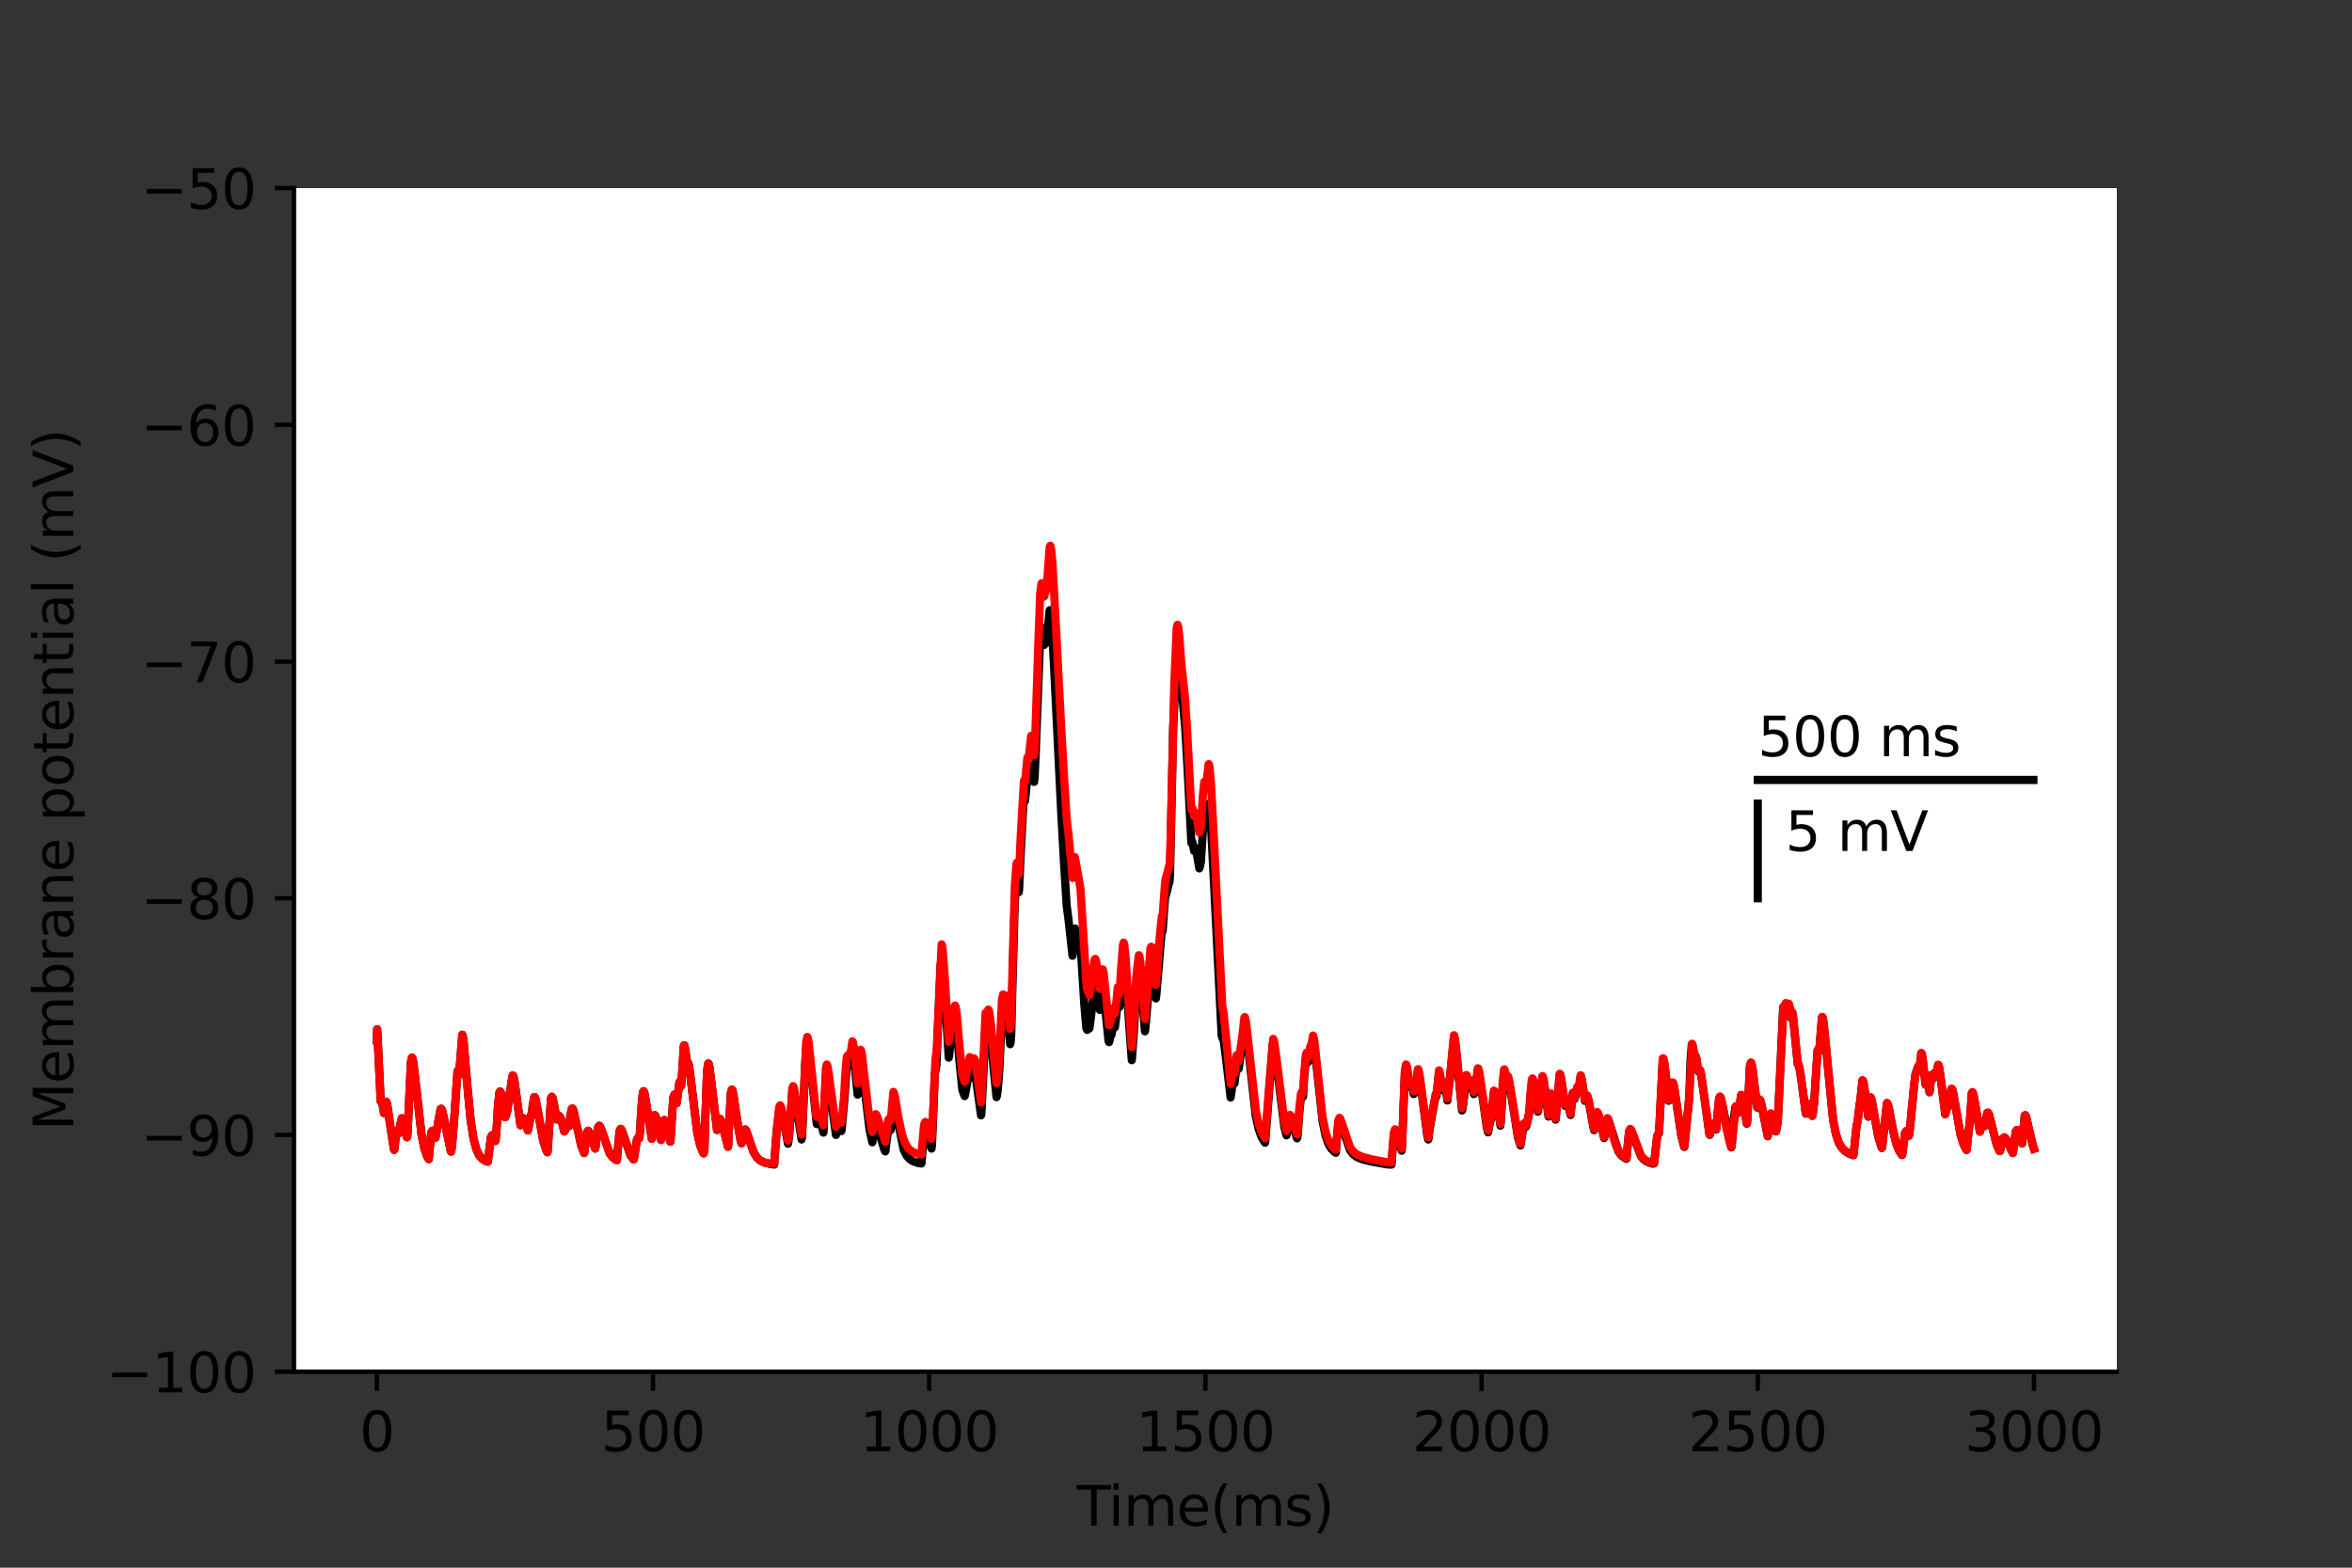 <?xml version="1.0" encoding="utf-8" standalone="no"?>
<!DOCTYPE svg PUBLIC "-//W3C//DTD SVG 1.1//EN"
  "http://www.w3.org/Graphics/SVG/1.1/DTD/svg11.dtd">
<svg xmlns:xlink="http://www.w3.org/1999/xlink" width="432pt" height="288pt" viewBox="0 0 432 288" xmlns="http://www.w3.org/2000/svg" version="1.1">
 <rect x="0" y="0" width="432" height="288" fill="#333333" stroke="none"/>
 <defs>
  <style type="text/css">*{stroke-linejoin: round; stroke-linecap: butt}</style>
 </defs>
 <g id="figure_1">
  <g id="patch_1">
   <path d="M 0 288 
L 432 288 
L 432 0 
L 0 0 
L 0 288 
z
" style="fill: none"/>
  </g>
  <g id="axes_1">
   <g id="patch_2">
    <path d="M 54 252 
L 388.8 252 
L 388.8 34.56 
L 54 34.56 
z
" style="fill: #ffffff"/>
   </g>
   <g id="matplotlib.axis_1">
    <g id="xtick_1">
     <g id="line2d_1">
      <defs>
       <path id="m56719101e8" d="M 0 0 
L 0 3.5 
" style="stroke: #000000; stroke-width: 0.8"/>
      </defs>
      <g>
       <use xlink:href="#m56719101e8" x="69.218" y="252" style="stroke: #000000; stroke-width: 0.8"/>
      </g>
     </g>
     <g id="text_1">
      <!-- 0 -->
      <g transform="translate(66.037 266.598)scale(0.1 -0.1)">
       <defs>
        <path id="DejaVuSans-30" d="M 2034 4250 
Q 1547 4250 1301 3770 
Q 1056 3291 1056 2328 
Q 1056 1369 1301 889 
Q 1547 409 2034 409 
Q 2525 409 2770 889 
Q 3016 1369 3016 2328 
Q 3016 3291 2770 3770 
Q 2525 4250 2034 4250 
z
M 2034 4750 
Q 2819 4750 3233 4129 
Q 3647 3509 3647 2328 
Q 3647 1150 3233 529 
Q 2819 -91 2034 -91 
Q 1250 -91 836 529 
Q 422 1150 422 2328 
Q 422 3509 836 4129 
Q 1250 4750 2034 4750 
z
" transform="scale(0.016)"/>
       </defs>
       <use xlink:href="#DejaVuSans-30"/>
      </g>
     </g>
    </g>
    <g id="xtick_2">
     <g id="line2d_2">
      <g>
       <use xlink:href="#m56719101e8" x="119.945" y="252" style="stroke: #000000; stroke-width: 0.8"/>
      </g>
     </g>
     <g id="text_2">
      <!-- 500 -->
      <g transform="translate(110.402 266.598)scale(0.1 -0.1)">
       <defs>
        <path id="DejaVuSans-35" d="M 691 4666 
L 3169 4666 
L 3169 4134 
L 1269 4134 
L 1269 2991 
Q 1406 3038 1543 3061 
Q 1681 3084 1819 3084 
Q 2600 3084 3056 2656 
Q 3513 2228 3513 1497 
Q 3513 744 3044 326 
Q 2575 -91 1722 -91 
Q 1428 -91 1123 -41 
Q 819 9 494 109 
L 494 744 
Q 775 591 1075 516 
Q 1375 441 1709 441 
Q 2250 441 2565 725 
Q 2881 1009 2881 1497 
Q 2881 1984 2565 2268 
Q 2250 2553 1709 2553 
Q 1456 2553 1204 2497 
Q 953 2441 691 2322 
L 691 4666 
z
" transform="scale(0.016)"/>
       </defs>
       <use xlink:href="#DejaVuSans-35"/>
       <use xlink:href="#DejaVuSans-30" x="63.623"/>
       <use xlink:href="#DejaVuSans-30" x="127.246"/>
      </g>
     </g>
    </g>
    <g id="xtick_3">
     <g id="line2d_3">
      <g>
       <use xlink:href="#m56719101e8" x="170.673" y="252" style="stroke: #000000; stroke-width: 0.8"/>
      </g>
     </g>
     <g id="text_3">
      <!-- 1000 -->
      <g transform="translate(157.948 266.598)scale(0.1 -0.1)">
       <defs>
        <path id="DejaVuSans-31" d="M 794 531 
L 1825 531 
L 1825 4091 
L 703 3866 
L 703 4441 
L 1819 4666 
L 2450 4666 
L 2450 531 
L 3481 531 
L 3481 0 
L 794 0 
L 794 531 
z
" transform="scale(0.016)"/>
       </defs>
       <use xlink:href="#DejaVuSans-31"/>
       <use xlink:href="#DejaVuSans-30" x="63.623"/>
       <use xlink:href="#DejaVuSans-30" x="127.246"/>
       <use xlink:href="#DejaVuSans-30" x="190.869"/>
      </g>
     </g>
    </g>
    <g id="xtick_4">
     <g id="line2d_4">
      <g>
       <use xlink:href="#m56719101e8" x="221.4" y="252" style="stroke: #000000; stroke-width: 0.8"/>
      </g>
     </g>
     <g id="text_4">
      <!-- 1500 -->
      <g transform="translate(208.675 266.598)scale(0.1 -0.1)">
       <use xlink:href="#DejaVuSans-31"/>
       <use xlink:href="#DejaVuSans-35" x="63.623"/>
       <use xlink:href="#DejaVuSans-30" x="127.246"/>
       <use xlink:href="#DejaVuSans-30" x="190.869"/>
      </g>
     </g>
    </g>
    <g id="xtick_5">
     <g id="line2d_5">
      <g>
       <use xlink:href="#m56719101e8" x="272.127" y="252" style="stroke: #000000; stroke-width: 0.8"/>
      </g>
     </g>
     <g id="text_5">
      <!-- 2000 -->
      <g transform="translate(259.402 266.598)scale(0.1 -0.1)">
       <defs>
        <path id="DejaVuSans-32" d="M 1228 531 
L 3431 531 
L 3431 0 
L 469 0 
L 469 531 
Q 828 903 1448 1529 
Q 2069 2156 2228 2338 
Q 2531 2678 2651 2914 
Q 2772 3150 2772 3378 
Q 2772 3750 2511 3984 
Q 2250 4219 1831 4219 
Q 1534 4219 1204 4116 
Q 875 4013 500 3803 
L 500 4441 
Q 881 4594 1212 4672 
Q 1544 4750 1819 4750 
Q 2544 4750 2975 4387 
Q 3406 4025 3406 3419 
Q 3406 3131 3298 2873 
Q 3191 2616 2906 2266 
Q 2828 2175 2409 1742 
Q 1991 1309 1228 531 
z
" transform="scale(0.016)"/>
       </defs>
       <use xlink:href="#DejaVuSans-32"/>
       <use xlink:href="#DejaVuSans-30" x="63.623"/>
       <use xlink:href="#DejaVuSans-30" x="127.246"/>
       <use xlink:href="#DejaVuSans-30" x="190.869"/>
      </g>
     </g>
    </g>
    <g id="xtick_6">
     <g id="line2d_6">
      <g>
       <use xlink:href="#m56719101e8" x="322.855" y="252" style="stroke: #000000; stroke-width: 0.8"/>
      </g>
     </g>
     <g id="text_6">
      <!-- 2500 -->
      <g transform="translate(310.13 266.598)scale(0.1 -0.1)">
       <use xlink:href="#DejaVuSans-32"/>
       <use xlink:href="#DejaVuSans-35" x="63.623"/>
       <use xlink:href="#DejaVuSans-30" x="127.246"/>
       <use xlink:href="#DejaVuSans-30" x="190.869"/>
      </g>
     </g>
    </g>
    <g id="xtick_7">
     <g id="line2d_7">
      <g>
       <use xlink:href="#m56719101e8" x="373.582" y="252" style="stroke: #000000; stroke-width: 0.8"/>
      </g>
     </g>
     <g id="text_7">
      <!-- 3000 -->
      <g transform="translate(360.857 266.598)scale(0.1 -0.1)">
       <defs>
        <path id="DejaVuSans-33" d="M 2597 2516 
Q 3050 2419 3304 2112 
Q 3559 1806 3559 1356 
Q 3559 666 3084 287 
Q 2609 -91 1734 -91 
Q 1441 -91 1130 -33 
Q 819 25 488 141 
L 488 750 
Q 750 597 1062 519 
Q 1375 441 1716 441 
Q 2309 441 2620 675 
Q 2931 909 2931 1356 
Q 2931 1769 2642 2001 
Q 2353 2234 1838 2234 
L 1294 2234 
L 1294 2753 
L 1863 2753 
Q 2328 2753 2575 2939 
Q 2822 3125 2822 3475 
Q 2822 3834 2567 4026 
Q 2313 4219 1838 4219 
Q 1578 4219 1281 4162 
Q 984 4106 628 3988 
L 628 4550 
Q 988 4650 1302 4700 
Q 1616 4750 1894 4750 
Q 2613 4750 3031 4423 
Q 3450 4097 3450 3541 
Q 3450 3153 3228 2886 
Q 3006 2619 2597 2516 
z
" transform="scale(0.016)"/>
       </defs>
       <use xlink:href="#DejaVuSans-33"/>
       <use xlink:href="#DejaVuSans-30" x="63.623"/>
       <use xlink:href="#DejaVuSans-30" x="127.246"/>
       <use xlink:href="#DejaVuSans-30" x="190.869"/>
      </g>
     </g>
    </g>
    <g id="text_8">
     <!-- Time(ms) -->
     <g transform="translate(197.79 280.277)scale(0.1 -0.1)">
      <defs>
       <path id="DejaVuSans-54" d="M -19 4666 
L 3928 4666 
L 3928 4134 
L 2272 4134 
L 2272 0 
L 1638 0 
L 1638 4134 
L -19 4134 
L -19 4666 
z
" transform="scale(0.016)"/>
       <path id="DejaVuSans-69" d="M 603 3500 
L 1178 3500 
L 1178 0 
L 603 0 
L 603 3500 
z
M 603 4863 
L 1178 4863 
L 1178 4134 
L 603 4134 
L 603 4863 
z
" transform="scale(0.016)"/>
       <path id="DejaVuSans-6d" d="M 3328 2828 
Q 3544 3216 3844 3400 
Q 4144 3584 4550 3584 
Q 5097 3584 5394 3201 
Q 5691 2819 5691 2113 
L 5691 0 
L 5113 0 
L 5113 2094 
Q 5113 2597 4934 2840 
Q 4756 3084 4391 3084 
Q 3944 3084 3684 2787 
Q 3425 2491 3425 1978 
L 3425 0 
L 2847 0 
L 2847 2094 
Q 2847 2600 2669 2842 
Q 2491 3084 2119 3084 
Q 1678 3084 1418 2786 
Q 1159 2488 1159 1978 
L 1159 0 
L 581 0 
L 581 3500 
L 1159 3500 
L 1159 2956 
Q 1356 3278 1631 3431 
Q 1906 3584 2284 3584 
Q 2666 3584 2933 3390 
Q 3200 3197 3328 2828 
z
" transform="scale(0.016)"/>
       <path id="DejaVuSans-65" d="M 3597 1894 
L 3597 1613 
L 953 1613 
Q 991 1019 1311 708 
Q 1631 397 2203 397 
Q 2534 397 2845 478 
Q 3156 559 3463 722 
L 3463 178 
Q 3153 47 2828 -22 
Q 2503 -91 2169 -91 
Q 1331 -91 842 396 
Q 353 884 353 1716 
Q 353 2575 817 3079 
Q 1281 3584 2069 3584 
Q 2775 3584 3186 3129 
Q 3597 2675 3597 1894 
z
M 3022 2063 
Q 3016 2534 2758 2815 
Q 2500 3097 2075 3097 
Q 1594 3097 1305 2825 
Q 1016 2553 972 2059 
L 3022 2063 
z
" transform="scale(0.016)"/>
       <path id="DejaVuSans-28" d="M 1984 4856 
Q 1566 4138 1362 3434 
Q 1159 2731 1159 2009 
Q 1159 1288 1364 580 
Q 1569 -128 1984 -844 
L 1484 -844 
Q 1016 -109 783 600 
Q 550 1309 550 2009 
Q 550 2706 781 3412 
Q 1013 4119 1484 4856 
L 1984 4856 
z
" transform="scale(0.016)"/>
       <path id="DejaVuSans-73" d="M 2834 3397 
L 2834 2853 
Q 2591 2978 2328 3040 
Q 2066 3103 1784 3103 
Q 1356 3103 1142 2972 
Q 928 2841 928 2578 
Q 928 2378 1081 2264 
Q 1234 2150 1697 2047 
L 1894 2003 
Q 2506 1872 2764 1633 
Q 3022 1394 3022 966 
Q 3022 478 2636 193 
Q 2250 -91 1575 -91 
Q 1294 -91 989 -36 
Q 684 19 347 128 
L 347 722 
Q 666 556 975 473 
Q 1284 391 1588 391 
Q 1994 391 2212 530 
Q 2431 669 2431 922 
Q 2431 1156 2273 1281 
Q 2116 1406 1581 1522 
L 1381 1569 
Q 847 1681 609 1914 
Q 372 2147 372 2553 
Q 372 3047 722 3315 
Q 1072 3584 1716 3584 
Q 2034 3584 2315 3537 
Q 2597 3491 2834 3397 
z
" transform="scale(0.016)"/>
       <path id="DejaVuSans-29" d="M 513 4856 
L 1013 4856 
Q 1481 4119 1714 3412 
Q 1947 2706 1947 2009 
Q 1947 1309 1714 600 
Q 1481 -109 1013 -844 
L 513 -844 
Q 928 -128 1133 580 
Q 1338 1288 1338 2009 
Q 1338 2731 1133 3434 
Q 928 4138 513 4856 
z
" transform="scale(0.016)"/>
      </defs>
      <use xlink:href="#DejaVuSans-54"/>
      <use xlink:href="#DejaVuSans-69" x="57.959"/>
      <use xlink:href="#DejaVuSans-6d" x="85.742"/>
      <use xlink:href="#DejaVuSans-65" x="183.154"/>
      <use xlink:href="#DejaVuSans-28" x="244.678"/>
      <use xlink:href="#DejaVuSans-6d" x="283.691"/>
      <use xlink:href="#DejaVuSans-73" x="381.104"/>
      <use xlink:href="#DejaVuSans-29" x="433.203"/>
     </g>
    </g>
   </g>
   <g id="matplotlib.axis_2">
    <g id="ytick_1">
     <g id="line2d_8">
      <defs>
       <path id="m4e0ea21f49" d="M 0 0 
L -3.5 0 
" style="stroke: #000000; stroke-width: 0.8"/>
      </defs>
      <g>
       <use xlink:href="#m4e0ea21f49" x="54" y="252" style="stroke: #000000; stroke-width: 0.8"/>
      </g>
     </g>
     <g id="text_9">
      <!-- −100 -->
      <g transform="translate(19.533 255.799)scale(0.1 -0.1)">
       <defs>
        <path id="DejaVuSans-2212" d="M 678 2272 
L 4684 2272 
L 4684 1741 
L 678 1741 
L 678 2272 
z
" transform="scale(0.016)"/>
       </defs>
       <use xlink:href="#DejaVuSans-2212"/>
       <use xlink:href="#DejaVuSans-31" x="83.789"/>
       <use xlink:href="#DejaVuSans-30" x="147.412"/>
       <use xlink:href="#DejaVuSans-30" x="211.035"/>
      </g>
     </g>
    </g>
    <g id="ytick_2">
     <g id="line2d_9">
      <g>
       <use xlink:href="#m4e0ea21f49" x="54" y="208.512" style="stroke: #000000; stroke-width: 0.8"/>
      </g>
     </g>
     <g id="text_10">
      <!-- −90 -->
      <g transform="translate(25.895 212.311)scale(0.1 -0.1)">
       <defs>
        <path id="DejaVuSans-39" d="M 703 97 
L 703 672 
Q 941 559 1184 500 
Q 1428 441 1663 441 
Q 2288 441 2617 861 
Q 2947 1281 2994 2138 
Q 2813 1869 2534 1725 
Q 2256 1581 1919 1581 
Q 1219 1581 811 2004 
Q 403 2428 403 3163 
Q 403 3881 828 4315 
Q 1253 4750 1959 4750 
Q 2769 4750 3195 4129 
Q 3622 3509 3622 2328 
Q 3622 1225 3098 567 
Q 2575 -91 1691 -91 
Q 1453 -91 1209 -44 
Q 966 3 703 97 
z
M 1959 2075 
Q 2384 2075 2632 2365 
Q 2881 2656 2881 3163 
Q 2881 3666 2632 3958 
Q 2384 4250 1959 4250 
Q 1534 4250 1286 3958 
Q 1038 3666 1038 3163 
Q 1038 2656 1286 2365 
Q 1534 2075 1959 2075 
z
" transform="scale(0.016)"/>
       </defs>
       <use xlink:href="#DejaVuSans-2212"/>
       <use xlink:href="#DejaVuSans-39" x="83.789"/>
       <use xlink:href="#DejaVuSans-30" x="147.412"/>
      </g>
     </g>
    </g>
    <g id="ytick_3">
     <g id="line2d_10">
      <g>
       <use xlink:href="#m4e0ea21f49" x="54" y="165.024" style="stroke: #000000; stroke-width: 0.8"/>
      </g>
     </g>
     <g id="text_11">
      <!-- −80 -->
      <g transform="translate(25.895 168.823)scale(0.1 -0.1)">
       <defs>
        <path id="DejaVuSans-38" d="M 2034 2216 
Q 1584 2216 1326 1975 
Q 1069 1734 1069 1313 
Q 1069 891 1326 650 
Q 1584 409 2034 409 
Q 2484 409 2743 651 
Q 3003 894 3003 1313 
Q 3003 1734 2745 1975 
Q 2488 2216 2034 2216 
z
M 1403 2484 
Q 997 2584 770 2862 
Q 544 3141 544 3541 
Q 544 4100 942 4425 
Q 1341 4750 2034 4750 
Q 2731 4750 3128 4425 
Q 3525 4100 3525 3541 
Q 3525 3141 3298 2862 
Q 3072 2584 2669 2484 
Q 3125 2378 3379 2068 
Q 3634 1759 3634 1313 
Q 3634 634 3220 271 
Q 2806 -91 2034 -91 
Q 1263 -91 848 271 
Q 434 634 434 1313 
Q 434 1759 690 2068 
Q 947 2378 1403 2484 
z
M 1172 3481 
Q 1172 3119 1398 2916 
Q 1625 2713 2034 2713 
Q 2441 2713 2670 2916 
Q 2900 3119 2900 3481 
Q 2900 3844 2670 4047 
Q 2441 4250 2034 4250 
Q 1625 4250 1398 4047 
Q 1172 3844 1172 3481 
z
" transform="scale(0.016)"/>
       </defs>
       <use xlink:href="#DejaVuSans-2212"/>
       <use xlink:href="#DejaVuSans-38" x="83.789"/>
       <use xlink:href="#DejaVuSans-30" x="147.412"/>
      </g>
     </g>
    </g>
    <g id="ytick_4">
     <g id="line2d_11">
      <g>
       <use xlink:href="#m4e0ea21f49" x="54" y="121.536" style="stroke: #000000; stroke-width: 0.8"/>
      </g>
     </g>
     <g id="text_12">
      <!-- −70 -->
      <g transform="translate(25.895 125.335)scale(0.1 -0.1)">
       <defs>
        <path id="DejaVuSans-37" d="M 525 4666 
L 3525 4666 
L 3525 4397 
L 1831 0 
L 1172 0 
L 2766 4134 
L 525 4134 
L 525 4666 
z
" transform="scale(0.016)"/>
       </defs>
       <use xlink:href="#DejaVuSans-2212"/>
       <use xlink:href="#DejaVuSans-37" x="83.789"/>
       <use xlink:href="#DejaVuSans-30" x="147.412"/>
      </g>
     </g>
    </g>
    <g id="ytick_5">
     <g id="line2d_12">
      <g>
       <use xlink:href="#m4e0ea21f49" x="54" y="78.048" style="stroke: #000000; stroke-width: 0.8"/>
      </g>
     </g>
     <g id="text_13">
      <!-- −60 -->
      <g transform="translate(25.895 81.847)scale(0.1 -0.1)">
       <defs>
        <path id="DejaVuSans-36" d="M 2113 2584 
Q 1688 2584 1439 2293 
Q 1191 2003 1191 1497 
Q 1191 994 1439 701 
Q 1688 409 2113 409 
Q 2538 409 2786 701 
Q 3034 994 3034 1497 
Q 3034 2003 2786 2293 
Q 2538 2584 2113 2584 
z
M 3366 4563 
L 3366 3988 
Q 3128 4100 2886 4159 
Q 2644 4219 2406 4219 
Q 1781 4219 1451 3797 
Q 1122 3375 1075 2522 
Q 1259 2794 1537 2939 
Q 1816 3084 2150 3084 
Q 2853 3084 3261 2657 
Q 3669 2231 3669 1497 
Q 3669 778 3244 343 
Q 2819 -91 2113 -91 
Q 1303 -91 875 529 
Q 447 1150 447 2328 
Q 447 3434 972 4092 
Q 1497 4750 2381 4750 
Q 2619 4750 2861 4703 
Q 3103 4656 3366 4563 
z
" transform="scale(0.016)"/>
       </defs>
       <use xlink:href="#DejaVuSans-2212"/>
       <use xlink:href="#DejaVuSans-36" x="83.789"/>
       <use xlink:href="#DejaVuSans-30" x="147.412"/>
      </g>
     </g>
    </g>
    <g id="ytick_6">
     <g id="line2d_13">
      <g>
       <use xlink:href="#m4e0ea21f49" x="54" y="34.56" style="stroke: #000000; stroke-width: 0.8"/>
      </g>
     </g>
     <g id="text_14">
      <!-- −50 -->
      <g transform="translate(25.895 38.359)scale(0.1 -0.1)">
       <use xlink:href="#DejaVuSans-2212"/>
       <use xlink:href="#DejaVuSans-35" x="83.789"/>
       <use xlink:href="#DejaVuSans-30" x="147.412"/>
      </g>
     </g>
    </g>
    <g id="text_15">
     <!-- Membrane potential (mV) -->
     <g transform="translate(13.453 207.692)rotate(-90)scale(0.1 -0.1)">
      <defs>
       <path id="DejaVuSans-4d" d="M 628 4666 
L 1569 4666 
L 2759 1491 
L 3956 4666 
L 4897 4666 
L 4897 0 
L 4281 0 
L 4281 4097 
L 3078 897 
L 2444 897 
L 1241 4097 
L 1241 0 
L 628 0 
L 628 4666 
z
" transform="scale(0.016)"/>
       <path id="DejaVuSans-62" d="M 3116 1747 
Q 3116 2381 2855 2742 
Q 2594 3103 2138 3103 
Q 1681 3103 1420 2742 
Q 1159 2381 1159 1747 
Q 1159 1113 1420 752 
Q 1681 391 2138 391 
Q 2594 391 2855 752 
Q 3116 1113 3116 1747 
z
M 1159 2969 
Q 1341 3281 1617 3432 
Q 1894 3584 2278 3584 
Q 2916 3584 3314 3078 
Q 3713 2572 3713 1747 
Q 3713 922 3314 415 
Q 2916 -91 2278 -91 
Q 1894 -91 1617 61 
Q 1341 213 1159 525 
L 1159 0 
L 581 0 
L 581 4863 
L 1159 4863 
L 1159 2969 
z
" transform="scale(0.016)"/>
       <path id="DejaVuSans-72" d="M 2631 2963 
Q 2534 3019 2420 3045 
Q 2306 3072 2169 3072 
Q 1681 3072 1420 2755 
Q 1159 2438 1159 1844 
L 1159 0 
L 581 0 
L 581 3500 
L 1159 3500 
L 1159 2956 
Q 1341 3275 1631 3429 
Q 1922 3584 2338 3584 
Q 2397 3584 2469 3576 
Q 2541 3569 2628 3553 
L 2631 2963 
z
" transform="scale(0.016)"/>
       <path id="DejaVuSans-61" d="M 2194 1759 
Q 1497 1759 1228 1600 
Q 959 1441 959 1056 
Q 959 750 1161 570 
Q 1363 391 1709 391 
Q 2188 391 2477 730 
Q 2766 1069 2766 1631 
L 2766 1759 
L 2194 1759 
z
M 3341 1997 
L 3341 0 
L 2766 0 
L 2766 531 
Q 2569 213 2275 61 
Q 1981 -91 1556 -91 
Q 1019 -91 701 211 
Q 384 513 384 1019 
Q 384 1609 779 1909 
Q 1175 2209 1959 2209 
L 2766 2209 
L 2766 2266 
Q 2766 2663 2505 2880 
Q 2244 3097 1772 3097 
Q 1472 3097 1187 3025 
Q 903 2953 641 2809 
L 641 3341 
Q 956 3463 1253 3523 
Q 1550 3584 1831 3584 
Q 2591 3584 2966 3190 
Q 3341 2797 3341 1997 
z
" transform="scale(0.016)"/>
       <path id="DejaVuSans-6e" d="M 3513 2113 
L 3513 0 
L 2938 0 
L 2938 2094 
Q 2938 2591 2744 2837 
Q 2550 3084 2163 3084 
Q 1697 3084 1428 2787 
Q 1159 2491 1159 1978 
L 1159 0 
L 581 0 
L 581 3500 
L 1159 3500 
L 1159 2956 
Q 1366 3272 1645 3428 
Q 1925 3584 2291 3584 
Q 2894 3584 3203 3211 
Q 3513 2838 3513 2113 
z
" transform="scale(0.016)"/>
       <path id="DejaVuSans-20" transform="scale(0.016)"/>
       <path id="DejaVuSans-70" d="M 1159 525 
L 1159 -1331 
L 581 -1331 
L 581 3500 
L 1159 3500 
L 1159 2969 
Q 1341 3281 1617 3432 
Q 1894 3584 2278 3584 
Q 2916 3584 3314 3078 
Q 3713 2572 3713 1747 
Q 3713 922 3314 415 
Q 2916 -91 2278 -91 
Q 1894 -91 1617 61 
Q 1341 213 1159 525 
z
M 3116 1747 
Q 3116 2381 2855 2742 
Q 2594 3103 2138 3103 
Q 1681 3103 1420 2742 
Q 1159 2381 1159 1747 
Q 1159 1113 1420 752 
Q 1681 391 2138 391 
Q 2594 391 2855 752 
Q 3116 1113 3116 1747 
z
" transform="scale(0.016)"/>
       <path id="DejaVuSans-6f" d="M 1959 3097 
Q 1497 3097 1228 2736 
Q 959 2375 959 1747 
Q 959 1119 1226 758 
Q 1494 397 1959 397 
Q 2419 397 2687 759 
Q 2956 1122 2956 1747 
Q 2956 2369 2687 2733 
Q 2419 3097 1959 3097 
z
M 1959 3584 
Q 2709 3584 3137 3096 
Q 3566 2609 3566 1747 
Q 3566 888 3137 398 
Q 2709 -91 1959 -91 
Q 1206 -91 779 398 
Q 353 888 353 1747 
Q 353 2609 779 3096 
Q 1206 3584 1959 3584 
z
" transform="scale(0.016)"/>
       <path id="DejaVuSans-74" d="M 1172 4494 
L 1172 3500 
L 2356 3500 
L 2356 3053 
L 1172 3053 
L 1172 1153 
Q 1172 725 1289 603 
Q 1406 481 1766 481 
L 2356 481 
L 2356 0 
L 1766 0 
Q 1100 0 847 248 
Q 594 497 594 1153 
L 594 3053 
L 172 3053 
L 172 3500 
L 594 3500 
L 594 4494 
L 1172 4494 
z
" transform="scale(0.016)"/>
       <path id="DejaVuSans-6c" d="M 603 4863 
L 1178 4863 
L 1178 0 
L 603 0 
L 603 4863 
z
" transform="scale(0.016)"/>
       <path id="DejaVuSans-56" d="M 1831 0 
L 50 4666 
L 709 4666 
L 2188 738 
L 3669 4666 
L 4325 4666 
L 2547 0 
L 1831 0 
z
" transform="scale(0.016)"/>
      </defs>
      <use xlink:href="#DejaVuSans-4d"/>
      <use xlink:href="#DejaVuSans-65" x="86.279"/>
      <use xlink:href="#DejaVuSans-6d" x="147.803"/>
      <use xlink:href="#DejaVuSans-62" x="245.215"/>
      <use xlink:href="#DejaVuSans-72" x="308.691"/>
      <use xlink:href="#DejaVuSans-61" x="349.805"/>
      <use xlink:href="#DejaVuSans-6e" x="411.084"/>
      <use xlink:href="#DejaVuSans-65" x="474.463"/>
      <use xlink:href="#DejaVuSans-20" x="535.986"/>
      <use xlink:href="#DejaVuSans-70" x="567.773"/>
      <use xlink:href="#DejaVuSans-6f" x="631.25"/>
      <use xlink:href="#DejaVuSans-74" x="692.432"/>
      <use xlink:href="#DejaVuSans-65" x="731.641"/>
      <use xlink:href="#DejaVuSans-6e" x="793.164"/>
      <use xlink:href="#DejaVuSans-74" x="856.543"/>
      <use xlink:href="#DejaVuSans-69" x="895.752"/>
      <use xlink:href="#DejaVuSans-61" x="923.535"/>
      <use xlink:href="#DejaVuSans-6c" x="984.814"/>
      <use xlink:href="#DejaVuSans-20" x="1012.598"/>
      <use xlink:href="#DejaVuSans-28" x="1044.385"/>
      <use xlink:href="#DejaVuSans-6d" x="1083.398"/>
      <use xlink:href="#DejaVuSans-56" x="1180.811"/>
      <use xlink:href="#DejaVuSans-29" x="1249.219"/>
     </g>
    </g>
   </g>
   <g id="line2d_14">
    <path d="M 69.218 191.117 
L 69.269 189.083 
L 69.337 190.156 
L 69.931 202.329 
L 69.946 202.325 
L 70.119 202.371 
L 70.268 202.91 
L 70.524 204.482 
L 70.606 204.052 
L 70.918 202.375 
L 71.004 202.482 
L 71.171 203.188 
L 71.597 206.241 
L 72.328 210.993 
L 72.396 211.24 
L 72.45 211.056 
L 72.685 208.812 
L 72.936 207.645 
L 73.046 207.621 
L 73.073 207.648 
L 73.243 208.028 
L 73.309 208.174 
L 73.358 208.04 
L 73.566 206.396 
L 73.809 205.429 
L 73.916 205.458 
L 73.928 205.476 
L 74.098 205.926 
L 74.481 207.738 
L 74.74 208.922 
L 74.793 208.814 
L 74.877 207.943 
L 75.146 202.07 
L 75.475 195.097 
L 75.671 194.293 
L 75.673 194.294 
L 75.757 194.424 
L 75.927 195.246 
L 76.287 198.333 
L 77.416 208.368 
L 77.941 210.972 
L 78.435 212.396 
L 78.745 212.941 
L 78.77 212.862 
L 78.879 211.523 
L 79.214 208.098 
L 79.412 207.734 
L 79.539 207.863 
L 79.782 208.527 
L 79.957 209.055 
L 80.01 208.91 
L 80.566 205.681 
L 80.929 203.739 
L 81.045 203.687 
L 81.073 203.712 
L 81.225 204.048 
L 81.525 205.371 
L 82.778 211.418 
L 82.851 211.562 
L 82.899 211.449 
L 83.039 210.361 
L 83.46 205.121 
L 84.028 196.762 
L 84.091 196.736 
L 84.137 196.797 
L 84.282 197.344 
L 84.312 197.467 
L 84.353 197.155 
L 84.908 190.093 
L 85.005 190.339 
L 85.19 191.754 
L 85.702 197.951 
L 86.425 205.621 
L 86.963 209.129 
L 87.465 211.061 
L 87.964 212.163 
L 88.495 212.82 
L 89.126 213.247 
L 89.593 213.41 
L 89.608 213.367 
L 89.715 212.508 
L 90.163 208.921 
L 90.384 208.551 
L 90.534 208.642 
L 90.782 209.139 
L 90.973 209.621 
L 91.021 209.446 
L 91.206 207.49 
L 91.465 203.123 
L 91.736 200.676 
L 91.855 200.509 
L 91.893 200.539 
L 92.028 200.889 
L 92.307 202.382 
L 92.784 205.252 
L 92.849 205.159 
L 93.179 204.062 
L 93.692 200.35 
L 93.752 200.223 
L 93.902 198.983 
L 94.166 197.58 
L 94.237 197.593 
L 94.265 197.637 
L 94.414 198.173 
L 94.726 200.307 
L 95.601 206.714 
L 95.629 206.692 
L 95.754 206.324 
L 96.104 205.42 
L 96.248 205.468 
L 96.446 205.859 
L 96.834 207.237 
L 96.958 207.674 
L 97.009 207.492 
L 97.544 204.813 
L 97.554 204.816 
L 97.651 204.847 
L 97.674 204.749 
L 97.844 203.106 
L 98.11 201.567 
L 98.199 201.531 
L 98.237 201.572 
L 98.389 201.997 
L 98.716 203.737 
L 99.766 209.534 
L 100.309 211.224 
L 100.537 211.687 
L 100.575 211.573 
L 100.661 210.478 
L 101.199 201.772 
L 101.351 201.484 
L 101.377 201.497 
L 101.498 201.741 
L 101.747 202.871 
L 102.264 205.656 
L 102.338 205.566 
L 102.724 205.016 
L 102.729 205.019 
L 102.886 205.235 
L 103.162 206.079 
L 103.642 207.862 
L 103.715 207.75 
L 104.268 206.577 
L 104.283 206.584 
L 104.461 206.806 
L 104.509 206.872 
L 104.55 206.743 
L 104.753 204.998 
L 105.024 203.691 
L 105.138 203.646 
L 105.169 203.673 
L 105.326 204.022 
L 105.645 205.403 
L 106.764 210.518 
L 107.292 211.823 
L 107.34 211.722 
L 107.474 210.569 
L 107.832 207.991 
L 108.035 207.727 
L 108.182 207.869 
L 108.461 208.536 
L 109.318 211.002 
L 109.369 210.857 
L 109.531 209.351 
L 109.861 207.081 
L 110.064 206.81 
L 110.208 206.947 
L 110.47 207.591 
L 111.976 211.878 
L 112.549 212.62 
L 113.196 213.095 
L 113.305 213.142 
L 113.326 213.056 
L 113.445 211.497 
L 113.79 207.813 
L 113.998 207.375 
L 114.124 207.483 
L 114.36 208.074 
L 115.793 212.231 
L 116.356 212.979 
L 116.4 212.979 
L 116.433 212.901 
L 116.567 212.018 
L 117.001 209.302 
L 117.221 209.014 
L 117.384 209.121 
L 117.404 209.12 
L 117.434 209.027 
L 117.566 207.813 
L 117.797 203.618 
L 118.076 200.688 
L 118.206 200.464 
L 118.238 200.488 
L 118.363 200.801 
L 118.624 202.2 
L 119.722 209.214 
L 119.765 208.939 
L 120.242 204.861 
L 120.351 204.926 
L 120.531 205.432 
L 121.006 207.644 
L 121.414 209.418 
L 121.455 209.305 
L 121.602 207.939 
L 121.906 205.885 
L 122.04 205.761 
L 122.068 205.779 
L 122.216 206.055 
L 122.533 207.246 
L 123.124 209.736 
L 123.167 209.535 
L 123.291 207.349 
L 123.659 201.647 
L 123.849 201.105 
L 123.854 201.106 
L 123.953 201.251 
L 124.151 202.059 
L 124.278 202.678 
L 124.331 202.438 
L 124.805 198.773 
L 124.881 198.865 
L 125.044 199.509 
L 125.066 199.564 
L 125.117 199.346 
L 125.279 197.304 
L 125.596 192.158 
L 125.673 192.02 
L 125.723 192.095 
L 125.855 192.754 
L 126.218 195.286 
L 126.319 195.24 
L 126.426 195.336 
L 126.576 195.915 
L 126.867 198.148 
L 128.064 208.059 
L 128.592 210.375 
L 129.099 211.679 
L 129.236 211.885 
L 129.277 211.788 
L 129.398 210.776 
L 129.525 206.245 
L 129.863 196.747 
L 130.078 195.378 
L 130.134 195.388 
L 130.167 195.446 
L 130.312 196.052 
L 130.626 198.552 
L 131.702 207.587 
L 131.704 207.586 
L 131.76 207.416 
L 132.244 205.539 
L 132.247 205.54 
L 132.376 205.686 
L 132.615 206.385 
L 133.713 210.677 
L 133.769 210.286 
L 133.921 206.558 
L 134.238 200.836 
L 134.431 200.165 
L 134.436 200.166 
L 134.53 200.312 
L 134.722 201.162 
L 135.232 204.745 
L 135.94 209.089 
L 136.186 210.05 
L 136.231 209.944 
L 136.447 208.584 
L 136.731 207.536 
L 136.899 207.497 
L 137.079 207.772 
L 137.449 208.853 
L 138.387 211.591 
L 138.958 212.557 
L 139.549 213.134 
L 140.267 213.517 
L 141.355 213.821 
L 142.205 213.943 
L 142.212 213.896 
L 142.314 212.232 
L 142.638 208.023 
L 142.811 206.43 
L 143.143 203.606 
L 143.285 203.414 
L 143.313 203.431 
L 143.445 203.697 
L 143.714 204.864 
L 144.736 210.114 
L 144.787 209.952 
L 144.977 208.203 
L 145.256 204.53 
L 145.532 200.546 
L 145.667 200.227 
L 145.7 200.251 
L 145.819 200.577 
L 146.085 202.116 
L 147.222 209.335 
L 147.232 209.326 
L 147.287 209.013 
L 147.45 206.204 
L 147.873 195.764 
L 148.142 191.918 
L 148.266 191.605 
L 148.305 191.641 
L 148.421 192.049 
L 148.665 193.898 
L 150.019 206.506 
L 150.098 206.415 
L 150.478 205.923 
L 150.641 206.128 
L 150.93 206.937 
L 151.239 208.076 
L 151.272 207.735 
L 151.427 203.404 
L 151.706 197.491 
L 151.858 196.937 
L 151.883 196.954 
L 151.987 197.248 
L 152.221 198.749 
L 153.54 208.506 
L 153.557 208.494 
L 153.656 208.169 
L 154.024 207.046 
L 154.176 207.073 
L 154.377 207.427 
L 154.529 207.795 
L 154.572 207.632 
L 154.795 205.31 
L 155.127 201.548 
L 155.513 195.948 
L 155.64 195.676 
L 155.678 195.698 
L 155.787 195.669 
L 155.799 195.651 
L 156.03 195.413 
L 156.063 195.445 
L 156.18 195.682 
L 156.223 195.477 
L 156.56 193.273 
L 156.606 193.319 
L 156.728 193.776 
L 156.989 195.831 
L 157.522 201.105 
L 157.585 200.54 
L 158.042 194.943 
L 158.097 194.954 
L 158.13 195.013 
L 158.275 195.625 
L 158.592 198.158 
L 159.7 207.463 
L 160.215 209.851 
L 160.253 209.753 
L 160.416 208.344 
L 160.712 206.646 
L 160.875 206.512 
L 160.89 206.521 
L 161.045 206.751 
L 161.359 207.721 
L 162.442 211.235 
L 162.599 211.532 
L 162.643 211.418 
L 162.78 210.178 
L 163.13 207.584 
L 163.343 207.26 
L 163.487 207.377 
L 163.601 207.596 
L 163.624 207.415 
L 164.086 202.457 
L 164.093 202.459 
L 164.19 202.604 
L 164.393 203.443 
L 165.973 211.194 
L 166.498 212.275 
L 167.048 212.922 
L 167.7 213.342 
L 168.636 213.659 
L 169.24 213.743 
L 169.247 213.707 
L 169.346 212.529 
L 169.727 208.356 
L 169.942 207.862 
L 170.074 207.947 
L 170.297 208.453 
L 171.094 211.011 
L 171.16 210.644 
L 171.279 208.121 
L 171.705 197.358 
L 171.987 195.727 
L 172.055 194.467 
L 172.753 177.302 
L 172.94 176.046 
L 172.95 176.049 
L 173.021 176.238 
L 173.179 177.47 
L 173.511 182.215 
L 174.257 194.298 
L 174.328 194.035 
L 174.465 192.5 
L 174.83 188.304 
L 174.906 188.212 
L 174.957 188.277 
L 175.114 188.818 
L 175.187 188.533 
L 175.416 187.663 
L 175.444 187.684 
L 175.545 187.992 
L 175.753 189.509 
L 176.24 195.159 
L 176.76 200.258 
L 177.179 201.369 
L 177.209 201.322 
L 177.333 200.675 
L 178.056 196.786 
L 178.158 196.748 
L 178.191 196.782 
L 178.338 197.164 
L 178.541 197.974 
L 178.617 197.783 
L 178.918 196.974 
L 178.934 196.981 
L 179.045 197.176 
L 179.253 198.104 
L 179.705 201.395 
L 180.189 204.907 
L 180.235 204.739 
L 180.321 203.441 
L 181.036 188.457 
L 181.092 188.442 
L 181.135 188.508 
L 181.204 188.591 
L 181.254 188.513 
L 181.513 187.985 
L 181.564 188.039 
L 181.698 188.495 
L 181.947 190.296 
L 182.533 196.658 
L 183.032 201.557 
L 183.07 201.477 
L 183.245 200.379 
L 183.56 196.48 
L 184.047 185.967 
L 184.235 185.247 
L 184.245 185.25 
L 184.331 185.425 
L 184.511 186.116 
L 184.595 185.946 
L 184.765 185.621 
L 184.803 185.657 
L 184.917 186.047 
L 185.138 187.776 
L 185.536 191.831 
L 185.62 191.52 
L 185.731 190.192 
L 186.003 179.409 
L 186.386 165.839 
L 186.687 161.721 
L 186.768 161.549 
L 186.819 161.628 
L 186.941 162.32 
L 187.124 163.891 
L 187.182 163.432 
L 187.504 156.468 
L 187.999 147.127 
L 188.133 146.899 
L 188.166 146.921 
L 188.27 147.135 
L 188.3 146.926 
L 188.696 142.856 
L 188.739 142.897 
L 188.861 143.35 
L 188.886 143.411 
L 188.932 143.188 
L 189.366 139.29 
L 189.444 139.424 
L 189.597 140.289 
L 189.936 143.645 
L 190.03 142.889 
L 190.208 138.992 
L 191.073 116.526 
L 191.293 115.258 
L 191.362 115.321 
L 191.369 115.34 
L 191.501 115.99 
L 191.783 118.482 
L 191.905 118.08 
L 191.996 117.918 
L 192.044 117.985 
L 192.196 118.138 
L 192.217 118.117 
L 192.29 117.756 
L 192.465 115.553 
L 192.775 112.155 
L 192.835 112.084 
L 192.886 112.167 
L 193.01 112.853 
L 193.246 115.666 
L 193.67 123.846 
L 194.913 149.146 
L 195.425 158.373 
L 195.915 166.312 
L 196.257 168.941 
L 196.993 175.583 
L 197.059 174.914 
L 197.414 170.577 
L 197.452 170.568 
L 197.495 170.648 
L 197.624 171.367 
L 197.812 171.945 
L 197.928 172.159 
L 198.053 172.593 
L 198.139 172.486 
L 198.205 172.476 
L 198.24 172.536 
L 198.362 173.122 
L 198.596 175.59 
L 199.164 184.655 
L 199.526 188.877 
L 199.684 189.207 
L 199.742 189.137 
L 199.968 188.861 
L 200.001 188.892 
L 200.069 188.961 
L 200.11 188.852 
L 200.285 187.573 
L 201.119 180.63 
L 201.205 180.58 
L 201.246 180.627 
L 201.38 181.081 
L 201.627 182.861 
L 202.03 185.548 
L 202.042 185.54 
L 202.098 185.294 
L 202.332 182.597 
L 202.529 181.714 
L 202.537 181.716 
L 202.618 181.88 
L 202.786 182.882 
L 203.131 186.596 
L 203.612 191.268 
L 203.709 191.452 
L 203.755 191.327 
L 204.044 189.985 
L 204.117 190.094 
L 204.145 190.147 
L 204.186 189.971 
L 204.503 187.877 
L 204.561 187.953 
L 204.698 188.585 
L 204.751 188.77 
L 204.807 188.573 
L 205.053 186.447 
L 205.317 183.77 
L 205.363 183.748 
L 205.408 183.827 
L 205.543 184.521 
L 205.621 184.994 
L 205.672 184.678 
L 205.87 180.931 
L 206.248 176.1 
L 206.375 175.63 
L 206.413 175.677 
L 206.524 176.206 
L 206.76 178.647 
L 207.399 188.349 
L 207.876 194.765 
L 207.909 194.564 
L 208.32 188.784 
L 208.711 181.419 
L 209.172 177.702 
L 209.215 177.744 
L 209.332 178.181 
L 209.563 180.101 
L 210.05 186.445 
L 210.291 189.468 
L 210.349 189.172 
L 210.699 185.127 
L 211.409 176.326 
L 211.48 176.364 
L 211.498 176.398 
L 211.64 176.987 
L 211.906 179.227 
L 212.31 183.419 
L 212.376 182.995 
L 213.393 170.933 
L 213.436 170.977 
L 213.517 171.122 
L 213.558 170.972 
L 213.667 169.382 
L 214.024 164.483 
L 214.08 164.417 
L 214.141 164.482 
L 214.189 164.336 
L 214.712 162.212 
L 214.813 162.014 
L 214.902 160.578 
L 215.031 155.158 
L 215.485 133.641 
L 216.251 118.349 
L 216.322 118.437 
L 216.454 119.149 
L 216.698 121.929 
L 217.4 130.588 
L 217.694 133.757 
L 218.128 141.313 
L 218.821 154.862 
L 218.899 154.706 
L 218.975 154.622 
L 219.023 154.698 
L 219.143 155.354 
L 219.338 156.348 
L 219.379 156.28 
L 219.566 155.805 
L 219.625 155.901 
L 219.794 156.708 
L 220.276 159.538 
L 220.335 159.44 
L 220.566 158.394 
L 220.913 153.066 
L 221.189 150.46 
L 221.245 150.41 
L 221.296 150.493 
L 221.425 151.193 
L 221.512 151.587 
L 221.565 151.432 
L 221.694 149.967 
L 221.971 147.678 
L 222.011 147.687 
L 222.044 147.756 
L 222.169 148.469 
L 222.409 151.415 
L 222.889 160.552 
L 224.388 190.299 
L 224.776 191.304 
L 225.118 193.936 
L 226.029 201.63 
L 226.069 201.431 
L 226.503 198.403 
L 226.521 198.41 
L 226.633 198.607 
L 226.752 199.022 
L 226.79 198.743 
L 227.175 195.32 
L 227.259 195.424 
L 227.426 196.129 
L 227.487 196.383 
L 227.543 196.171 
L 228.258 191.053 
L 228.553 188.209 
L 228.626 188.131 
L 228.677 188.196 
L 228.814 188.757 
L 229.1 191.08 
L 230.63 204.936 
L 231.178 207.414 
L 231.718 208.896 
L 232.289 209.842 
L 232.365 209.929 
L 232.395 209.803 
L 232.535 207.867 
L 233.247 198.682 
L 233.308 197.95 
L 233.762 191.865 
L 233.848 191.762 
L 233.897 191.814 
L 234.034 192.299 
L 234.315 194.305 
L 235.9 207.043 
L 236.291 208.57 
L 236.319 208.524 
L 236.43 207.818 
L 236.801 205.675 
L 236.961 205.572 
L 236.973 205.58 
L 237.138 205.824 
L 237.486 206.843 
L 238.226 209.128 
L 238.262 209.073 
L 238.371 208.439 
L 238.607 204.85 
L 238.929 201.709 
L 239.137 201.265 
L 239.251 201.386 
L 239.309 201.505 
L 239.34 201.321 
L 239.545 197.984 
L 239.865 194.429 
L 239.997 194.169 
L 240.032 194.195 
L 240.151 194.518 
L 240.281 195.088 
L 240.342 194.83 
L 240.684 192.956 
L 240.709 192.971 
L 240.798 193.137 
L 240.841 192.959 
L 241.166 191.093 
L 241.219 191.157 
L 241.351 191.714 
L 241.635 194.116 
L 242.916 205.944 
L 243.454 208.574 
L 243.974 210.091 
L 244.511 211.013 
L 245.12 211.623 
L 245.348 211.777 
L 245.371 211.686 
L 245.485 210.048 
L 245.81 206.364 
L 246.015 205.905 
L 246.14 206.005 
L 246.368 206.578 
L 247.956 211.283 
L 248.539 212.047 
L 249.204 212.552 
L 250.109 212.944 
L 251.702 213.357 
L 254.888 213.928 
L 255.585 213.951 
L 255.588 213.935 
L 255.697 212.329 
L 256.029 208.345 
L 256.237 207.848 
L 256.361 207.942 
L 256.584 208.489 
L 257.454 211.404 
L 257.505 211.003 
L 257.64 207.339 
L 258.028 197.166 
L 258.241 195.988 
L 258.312 196.036 
L 258.327 196.067 
L 258.477 196.698 
L 258.799 199.25 
L 258.882 199.587 
L 258.938 199.507 
L 259.172 199.13 
L 259.207 199.158 
L 259.339 199.484 
L 259.664 200.993 
L 259.778 200.685 
L 260.128 198.922 
L 260.419 196.906 
L 260.483 196.884 
L 260.526 196.941 
L 260.668 197.463 
L 260.972 199.632 
L 262.137 208.501 
L 262.334 209.342 
L 262.383 209.197 
L 262.568 207.549 
L 262.872 205.779 
L 263.42 202.797 
L 263.707 201.333 
L 263.8 201.311 
L 263.833 201.347 
L 263.851 201.371 
L 263.874 201.238 
L 264.295 197.054 
L 264.369 197.152 
L 264.528 197.865 
L 264.878 200.255 
L 264.977 199.925 
L 265.236 199.161 
L 265.244 199.163 
L 265.345 199.323 
L 265.543 200.174 
L 265.852 202.171 
L 265.911 201.635 
L 266.207 199.034 
L 266.271 198.62 
L 267.049 190.595 
L 267.113 190.679 
L 267.252 191.336 
L 267.554 194.079 
L 268.536 204.007 
L 268.579 203.912 
L 268.782 202.716 
L 269.332 197.859 
L 269.375 197.887 
L 269.502 198.217 
L 269.763 199.663 
L 269.822 199.838 
L 269.88 199.703 
L 270.174 198.846 
L 270.21 198.871 
L 270.337 199.179 
L 270.595 200.54 
L 270.712 201.001 
L 270.765 200.915 
L 271.004 199.947 
L 271.46 196.611 
L 271.552 196.726 
L 271.724 197.429 
L 272.102 200.125 
L 273.073 207.057 
L 273.307 208.033 
L 273.352 207.944 
L 273.52 206.922 
L 273.824 205.634 
L 273.88 205.34 
L 274.415 200.659 
L 274.435 200.666 
L 274.547 200.863 
L 274.775 201.838 
L 275.589 206.802 
L 275.655 205.989 
L 276.284 196.737 
L 276.363 196.829 
L 276.518 197.516 
L 276.688 198.248 
L 276.741 198.196 
L 276.939 197.997 
L 276.974 198.032 
L 277.114 198.415 
L 277.388 199.97 
L 278.803 208.965 
L 279.267 210.425 
L 279.28 210.411 
L 279.348 210.026 
L 279.856 206.601 
L 280 206.587 
L 280.005 206.592 
L 280.188 206.912 
L 280.269 207.008 
L 280.317 206.94 
L 280.515 206.198 
L 280.888 204.342 
L 281.408 198.438 
L 281.494 198.382 
L 281.537 198.428 
L 281.682 198.871 
L 281.976 200.651 
L 282.458 204.223 
L 282.526 203.841 
L 283.295 197.941 
L 283.381 198.023 
L 283.538 198.635 
L 283.896 201.146 
L 284.413 205.127 
L 284.454 204.752 
L 284.809 201.143 
L 284.873 201.126 
L 284.916 201.184 
L 285.073 201.726 
L 285.476 204.149 
L 285.722 205.684 
L 285.765 205.339 
L 286.468 197.495 
L 286.539 197.513 
L 286.564 197.553 
L 286.716 198.096 
L 287.046 200.293 
L 287.493 203.166 
L 287.526 203.146 
L 287.893 202.844 
L 287.931 202.89 
L 288.127 203.37 
L 288.474 204.837 
L 288.527 204.338 
L 288.872 200.973 
L 288.946 200.932 
L 288.992 200.988 
L 289.144 201.49 
L 289.238 201.862 
L 289.293 201.669 
L 289.676 199.915 
L 289.699 199.924 
L 289.813 200.139 
L 289.915 200.476 
L 289.958 200.247 
L 290.316 197.746 
L 290.341 197.759 
L 290.445 198.01 
L 290.671 199.294 
L 291.094 202.241 
L 291.173 202.079 
L 291.47 201.411 
L 291.482 201.417 
L 291.607 201.612 
L 291.842 202.511 
L 292.52 206.329 
L 292.783 207.618 
L 292.832 207.446 
L 293.374 204.475 
L 293.405 204.487 
L 293.544 204.706 
L 293.823 205.663 
L 294.635 209.063 
L 294.691 208.825 
L 295.239 205.577 
L 295.363 205.681 
L 295.584 206.256 
L 297.288 211.582 
L 297.861 212.313 
L 298.521 212.793 
L 298.729 212.88 
L 298.751 212.794 
L 298.866 211.405 
L 299.208 207.987 
L 299.424 207.52 
L 299.558 207.608 
L 299.786 208.119 
L 301.399 212.423 
L 301.975 213.064 
L 302.65 213.478 
L 303.611 213.787 
L 303.814 213.726 
L 303.923 212.762 
L 304.37 208.769 
L 304.593 208.361 
L 304.692 208.245 
L 304.783 206.802 
L 305.409 194.573 
L 305.47 194.533 
L 305.519 194.597 
L 305.658 195.166 
L 305.952 197.516 
L 306.48 202.228 
L 306.548 202.134 
L 306.845 201.229 
L 307.213 198.976 
L 307.307 199.048 
L 307.464 199.612 
L 307.804 201.855 
L 308.811 208.657 
L 309.341 210.705 
L 309.356 210.713 
L 309.392 210.594 
L 309.536 209.029 
L 310.208 202.351 
L 310.262 201.696 
L 310.477 195.207 
L 310.716 191.992 
L 310.789 191.866 
L 310.842 191.944 
L 310.979 192.622 
L 311.218 194.123 
L 311.296 194.053 
L 311.413 194.025 
L 311.441 194.059 
L 311.575 194.474 
L 311.826 196.139 
L 311.974 196.876 
L 312.022 196.831 
L 312.212 196.635 
L 312.25 196.678 
L 312.387 197.107 
L 312.656 198.854 
L 313.972 208.362 
L 314.038 208.484 
L 314.091 208.389 
L 314.304 207.372 
L 314.596 206.509 
L 314.758 206.503 
L 314.946 206.799 
L 315.22 207.509 
L 315.273 207.275 
L 315.441 204.924 
L 315.753 201.826 
L 315.92 201.524 
L 315.938 201.532 
L 316.06 201.744 
L 316.298 202.719 
L 317.977 210.779 
L 317.995 210.789 
L 318.03 210.668 
L 318.21 208.969 
L 318.472 205.305 
L 318.738 203.401 
L 318.86 203.277 
L 318.895 203.303 
L 319.04 203.626 
L 319.263 204.461 
L 319.329 204.196 
L 319.811 201.215 
L 319.854 201.243 
L 319.988 201.566 
L 320.27 202.967 
L 320.841 206.431 
L 320.907 206.112 
L 320.993 204.435 
L 321.404 195.951 
L 321.594 195.273 
L 321.602 195.275 
L 321.693 195.427 
L 321.878 196.308 
L 322.289 199.611 
L 322.773 203.483 
L 322.822 203.386 
L 323.212 202.065 
L 323.281 202.125 
L 323.448 202.575 
L 323.808 204.336 
L 324.688 208.745 
L 324.704 208.712 
L 324.787 207.873 
L 325.13 204.774 
L 325.267 204.611 
L 325.295 204.627 
L 325.437 204.889 
L 325.749 206.061 
L 326.182 207.864 
L 326.241 207.739 
L 326.52 206.219 
L 326.586 205.058 
L 327.511 185.165 
L 327.605 184.958 
L 327.653 185.018 
L 327.735 185.178 
L 327.788 185.064 
L 328.014 184.361 
L 328.072 184.443 
L 328.204 185.078 
L 328.267 185.389 
L 328.328 185.187 
L 328.526 184.481 
L 328.564 184.522 
L 328.675 184.981 
L 328.916 186.983 
L 329.02 186.439 
L 329.155 185.999 
L 329.195 186.048 
L 329.31 186.581 
L 329.561 189.081 
L 330.2 195.517 
L 330.349 195.658 
L 330.525 196.27 
L 330.852 198.41 
L 331.681 204.596 
L 331.742 204.433 
L 332.191 202.83 
L 332.199 202.832 
L 332.328 202.991 
L 332.566 203.742 
L 332.871 205.006 
L 332.937 204.782 
L 333.221 202.43 
L 333.829 193.051 
L 333.936 192.857 
L 333.979 192.902 
L 334.091 193.16 
L 334.144 192.971 
L 334.268 191.548 
L 334.646 186.936 
L 334.707 186.876 
L 334.758 186.949 
L 334.892 187.573 
L 335.174 190.175 
L 336.675 205.676 
L 337.205 208.352 
L 337.72 209.894 
L 338.255 210.834 
L 338.862 211.458 
L 339.653 211.941 
L 340.419 212.227 
L 340.429 212.197 
L 340.515 211.461 
L 341.002 206.829 
L 341.208 205.942 
L 341.575 202.817 
L 341.687 202.237 
L 342.085 198.499 
L 342.154 198.53 
L 342.177 198.571 
L 342.331 199.167 
L 342.691 201.663 
L 343.153 205.157 
L 343.199 204.76 
L 343.534 201.651 
L 343.599 201.633 
L 343.643 201.69 
L 343.8 202.219 
L 344.208 204.603 
L 344.989 208.829 
L 345.54 210.644 
L 345.656 210.897 
L 345.7 210.754 
L 345.9 208.842 
L 346.585 202.66 
L 346.597 202.663 
L 346.714 202.825 
L 346.937 203.623 
L 347.597 207.157 
L 348.241 209.922 
L 348.786 211.351 
L 349.329 212.187 
L 349.365 212.193 
L 349.398 212.111 
L 349.517 211.166 
L 349.923 208.114 
L 350.133 207.81 
L 350.28 207.923 
L 350.539 208.485 
L 350.615 208.652 
L 350.663 208.509 
L 350.848 206.87 
L 351.548 199.552 
L 351.825 197.362 
L 352.322 195.918 
L 352.426 196.114 
L 352.527 196.532 
L 352.568 196.228 
L 352.89 193.486 
L 352.903 193.491 
L 352.987 193.688 
L 353.172 194.853 
L 353.674 199.264 
L 353.796 199.05 
L 353.953 198.899 
L 353.978 198.917 
L 354.11 199.203 
L 354.356 200.397 
L 354.402 200.66 
L 354.445 200.289 
L 354.762 197.5 
L 354.83 197.551 
L 354.843 197.579 
L 355.018 198.212 
L 355.102 197.921 
L 355.358 197.119 
L 355.371 197.123 
L 355.472 197.301 
L 355.579 197.614 
L 355.635 197.433 
L 355.995 195.636 
L 356.056 195.702 
L 356.198 196.23 
L 356.502 198.414 
L 357.281 204.69 
L 357.336 204.539 
L 357.778 202.988 
L 357.788 202.991 
L 357.922 203.166 
L 357.943 203.169 
L 357.978 203.069 
L 358.12 201.872 
L 358.412 200.085 
L 358.498 200.044 
L 358.539 200.087 
L 358.688 200.517 
L 359.01 202.28 
L 360.083 208.408 
L 360.634 210.191 
L 361.174 211.235 
L 361.209 211.267 
L 361.245 211.155 
L 361.374 209.72 
L 361.699 206.925 
L 361.798 206.121 
L 362.176 200.826 
L 362.285 200.66 
L 362.325 200.694 
L 362.46 201.07 
L 362.767 202.758 
L 363.649 207.894 
L 363.675 207.868 
L 363.802 207.394 
L 364.121 206.458 
L 364.276 206.477 
L 364.471 206.819 
L 364.527 206.892 
L 364.573 206.785 
L 364.748 205.593 
L 365.022 204.442 
L 365.146 204.421 
L 365.166 204.441 
L 365.336 204.791 
L 365.689 206.149 
L 366.716 210.207 
L 367.269 211.456 
L 367.325 211.471 
L 367.365 211.402 
L 367.525 210.689 
L 367.928 209.115 
L 368.149 208.95 
L 368.339 209.092 
L 368.664 209.681 
L 369.704 211.837 
L 369.732 211.771 
L 369.848 210.803 
L 370.236 207.901 
L 370.447 207.588 
L 370.591 207.709 
L 370.848 208.3 
L 371.406 210.07 
L 371.446 209.715 
L 371.89 204.944 
L 371.986 204.892 
L 372.024 204.928 
L 372.184 205.324 
L 372.575 207.059 
L 373.384 210.46 
L 373.582 211.042 
L 373.582 211.042 
" clip-path="url(#p8ab588ad6a)" style="fill: none; stroke: #000000; stroke-width: 1.5; stroke-linecap: square"/>
   </g>
   <g id="line2d_15">
    <path d="M 69.218 191.117 
L 69.269 189.083 
L 69.337 190.156 
L 69.931 202.329 
L 69.946 202.325 
L 70.119 202.371 
L 70.268 202.91 
L 70.524 204.482 
L 70.606 204.052 
L 70.918 202.375 
L 71.004 202.482 
L 71.171 203.188 
L 71.597 206.241 
L 72.328 210.993 
L 72.396 211.24 
L 72.45 211.056 
L 72.685 208.812 
L 72.936 207.645 
L 73.046 207.621 
L 73.073 207.648 
L 73.243 208.028 
L 73.309 208.174 
L 73.358 208.04 
L 73.566 206.396 
L 73.809 205.429 
L 73.916 205.458 
L 73.928 205.476 
L 74.098 205.926 
L 74.481 207.738 
L 74.74 208.922 
L 74.793 208.814 
L 74.877 207.943 
L 75.146 202.07 
L 75.475 195.097 
L 75.671 194.293 
L 75.673 194.294 
L 75.757 194.424 
L 75.927 195.246 
L 76.287 198.333 
L 77.416 208.368 
L 77.941 210.972 
L 78.435 212.396 
L 78.745 212.941 
L 78.77 212.862 
L 78.879 211.523 
L 79.214 208.098 
L 79.412 207.734 
L 79.539 207.863 
L 79.782 208.527 
L 79.957 209.055 
L 80.01 208.91 
L 80.566 205.681 
L 80.929 203.739 
L 81.045 203.687 
L 81.073 203.712 
L 81.225 204.048 
L 81.525 205.371 
L 82.778 211.418 
L 82.851 211.562 
L 82.899 211.449 
L 83.039 210.361 
L 83.46 205.121 
L 84.028 196.762 
L 84.091 196.736 
L 84.137 196.797 
L 84.282 197.344 
L 84.312 197.467 
L 84.353 197.155 
L 84.908 190.093 
L 85.005 190.339 
L 85.19 191.754 
L 85.702 197.951 
L 86.425 205.621 
L 86.963 209.129 
L 87.465 211.061 
L 87.964 212.163 
L 88.495 212.82 
L 89.126 213.247 
L 89.593 213.41 
L 89.608 213.367 
L 89.715 212.508 
L 90.163 208.921 
L 90.384 208.551 
L 90.534 208.642 
L 90.782 209.139 
L 90.973 209.621 
L 91.021 209.446 
L 91.206 207.49 
L 91.465 203.123 
L 91.736 200.676 
L 91.855 200.509 
L 91.893 200.539 
L 92.028 200.889 
L 92.307 202.382 
L 92.784 205.252 
L 92.849 205.159 
L 93.179 204.062 
L 93.692 200.35 
L 93.752 200.223 
L 93.902 198.983 
L 94.166 197.58 
L 94.237 197.593 
L 94.265 197.637 
L 94.414 198.173 
L 94.726 200.307 
L 95.601 206.714 
L 95.629 206.692 
L 95.754 206.324 
L 96.104 205.42 
L 96.248 205.468 
L 96.446 205.859 
L 96.834 207.237 
L 96.958 207.674 
L 97.009 207.492 
L 97.544 204.813 
L 97.554 204.816 
L 97.651 204.847 
L 97.674 204.749 
L 97.844 203.106 
L 98.11 201.567 
L 98.199 201.531 
L 98.237 201.572 
L 98.389 201.997 
L 98.716 203.737 
L 99.766 209.534 
L 100.309 211.224 
L 100.537 211.687 
L 100.575 211.573 
L 100.661 210.478 
L 101.199 201.772 
L 101.351 201.484 
L 101.377 201.497 
L 101.498 201.741 
L 101.747 202.871 
L 102.264 205.656 
L 102.338 205.566 
L 102.724 205.016 
L 102.729 205.019 
L 102.886 205.235 
L 103.162 206.079 
L 103.642 207.862 
L 103.715 207.75 
L 104.268 206.577 
L 104.283 206.584 
L 104.461 206.806 
L 104.509 206.872 
L 104.55 206.743 
L 104.753 204.998 
L 105.024 203.691 
L 105.138 203.646 
L 105.169 203.673 
L 105.326 204.022 
L 105.645 205.403 
L 106.764 210.518 
L 107.292 211.823 
L 107.34 211.722 
L 107.474 210.569 
L 107.832 207.991 
L 108.035 207.727 
L 108.182 207.869 
L 108.461 208.536 
L 109.318 211.002 
L 109.369 210.857 
L 109.531 209.351 
L 109.861 207.081 
L 110.064 206.81 
L 110.208 206.947 
L 110.47 207.591 
L 111.976 211.878 
L 112.549 212.62 
L 113.196 213.095 
L 113.305 213.142 
L 113.326 213.056 
L 113.445 211.497 
L 113.79 207.813 
L 113.998 207.375 
L 114.124 207.483 
L 114.36 208.074 
L 115.793 212.231 
L 116.356 212.979 
L 116.4 212.979 
L 116.433 212.901 
L 116.567 212.018 
L 117.001 209.302 
L 117.221 209.014 
L 117.384 209.121 
L 117.404 209.12 
L 117.434 209.027 
L 117.566 207.813 
L 117.797 203.618 
L 118.076 200.688 
L 118.206 200.464 
L 118.238 200.488 
L 118.363 200.801 
L 118.624 202.2 
L 119.722 209.214 
L 119.765 208.939 
L 120.242 204.861 
L 120.351 204.926 
L 120.531 205.432 
L 121.006 207.644 
L 121.414 209.418 
L 121.455 209.305 
L 121.602 207.939 
L 121.906 205.885 
L 122.04 205.761 
L 122.068 205.779 
L 122.216 206.055 
L 122.533 207.246 
L 123.124 209.736 
L 123.167 209.535 
L 123.291 207.349 
L 123.659 201.647 
L 123.849 201.105 
L 123.854 201.106 
L 123.953 201.251 
L 124.151 202.059 
L 124.278 202.678 
L 124.331 202.438 
L 124.805 198.773 
L 124.881 198.865 
L 125.044 199.509 
L 125.066 199.564 
L 125.117 199.346 
L 125.279 197.304 
L 125.596 192.158 
L 125.673 192.02 
L 125.723 192.095 
L 125.855 192.754 
L 126.218 195.286 
L 126.319 195.24 
L 126.426 195.336 
L 126.576 195.915 
L 126.867 198.148 
L 128.064 208.059 
L 128.592 210.375 
L 129.099 211.679 
L 129.236 211.885 
L 129.277 211.788 
L 129.398 210.776 
L 129.525 206.245 
L 129.863 196.747 
L 130.078 195.378 
L 130.134 195.388 
L 130.167 195.446 
L 130.312 196.052 
L 130.626 198.552 
L 131.702 207.587 
L 131.704 207.586 
L 131.76 207.416 
L 132.244 205.539 
L 132.247 205.54 
L 132.376 205.686 
L 132.615 206.385 
L 133.713 210.677 
L 133.769 210.286 
L 133.921 206.558 
L 134.238 200.836 
L 134.431 200.165 
L 134.436 200.166 
L 134.53 200.312 
L 134.722 201.162 
L 135.232 204.745 
L 135.94 209.089 
L 136.186 210.05 
L 136.231 209.944 
L 136.447 208.584 
L 136.731 207.536 
L 136.899 207.497 
L 137.079 207.772 
L 137.449 208.853 
L 138.387 211.591 
L 138.958 212.557 
L 139.549 213.134 
L 140.267 213.517 
L 141.068 213.705 
L 142.205 213.755 
L 142.273 212.822 
L 142.659 207.664 
L 142.79 206.416 
L 143.146 203.262 
L 143.293 203.054 
L 143.318 203.068 
L 143.447 203.314 
L 143.709 204.402 
L 144.733 209.555 
L 144.792 209.358 
L 145.022 207.201 
L 145.233 204.465 
L 145.527 199.902 
L 145.672 199.527 
L 145.7 199.544 
L 145.814 199.827 
L 146.065 201.202 
L 147.222 208.454 
L 147.252 208.384 
L 147.333 207.521 
L 147.708 199.663 
L 148.076 191.355 
L 148.272 190.488 
L 148.277 190.489 
L 148.358 190.63 
L 148.525 191.514 
L 148.883 194.874 
L 149.933 205.01 
L 150.024 205.184 
L 150.075 205.137 
L 150.496 204.615 
L 150.526 204.64 
L 150.719 204.979 
L 151.092 206.192 
L 151.239 206.743 
L 151.27 206.443 
L 151.419 202.349 
L 151.703 196.156 
L 151.863 195.549 
L 151.883 195.559 
L 151.98 195.801 
L 152.195 197.093 
L 153.542 207.001 
L 153.603 206.881 
L 154.115 205.524 
L 154.12 205.525 
L 154.28 205.704 
L 154.529 206.266 
L 154.582 206.027 
L 155.034 201.49 
L 155.247 197.474 
L 155.528 194.178 
L 155.652 193.94 
L 155.693 193.957 
L 155.797 193.874 
L 156.04 193.57 
L 156.076 193.602 
L 156.177 193.796 
L 156.218 193.618 
L 156.568 191.295 
L 156.626 191.369 
L 156.766 191.975 
L 157.065 194.509 
L 157.522 199.029 
L 157.577 198.587 
L 158.067 192.85 
L 158.075 192.851 
L 158.158 192.996 
L 158.333 193.889 
L 158.734 197.39 
L 159.637 205.077 
L 160.187 207.906 
L 160.22 207.975 
L 160.269 207.801 
L 160.857 204.677 
L 160.87 204.68 
L 161.012 204.848 
L 161.283 205.611 
L 162.599 209.77 
L 162.602 209.768 
L 162.653 209.606 
L 162.825 207.935 
L 163.145 205.757 
L 163.353 205.463 
L 163.497 205.583 
L 163.601 205.779 
L 163.624 205.597 
L 164.093 200.595 
L 164.096 200.595 
L 164.19 200.724 
L 164.385 201.496 
L 165.039 205.408 
L 165.674 208.392 
L 166.214 209.946 
L 166.749 210.851 
L 167.33 211.41 
L 168.058 211.793 
L 169.189 212.109 
L 169.245 212.049 
L 169.25 212.022 
L 169.356 210.702 
L 169.727 206.64 
L 169.947 206.108 
L 170.079 206.181 
L 170.297 206.653 
L 171.035 209.069 
L 171.094 209.199 
L 171.137 209.042 
L 171.243 207.413 
L 171.817 194.622 
L 172.032 192.992 
L 172.95 173.487 
L 172.953 173.487 
L 173.016 173.616 
L 173.158 174.587 
L 173.455 178.491 
L 174.257 191.373 
L 174.356 190.942 
L 174.492 189.142 
L 174.822 185.423 
L 174.906 185.3 
L 174.957 185.362 
L 175.114 185.893 
L 175.187 185.608 
L 175.418 184.723 
L 175.444 184.74 
L 175.543 185.027 
L 175.743 186.449 
L 176.192 191.62 
L 176.77 197.525 
L 177.181 198.74 
L 177.222 198.67 
L 177.384 197.787 
L 178.125 194.202 
L 178.231 194.312 
L 178.411 194.932 
L 178.541 195.435 
L 178.601 195.304 
L 178.921 194.441 
L 178.954 194.462 
L 179.081 194.75 
L 179.319 195.974 
L 179.905 200.524 
L 180.192 202.538 
L 180.242 202.335 
L 180.329 200.926 
L 181.021 186.108 
L 181.092 186.046 
L 181.14 186.107 
L 181.199 186.164 
L 181.249 186.082 
L 181.523 185.47 
L 181.579 185.531 
L 181.719 186.023 
L 181.975 187.921 
L 182.591 194.664 
L 183.035 199.012 
L 183.078 198.917 
L 183.261 197.765 
L 183.565 193.919 
L 184.034 183.593 
L 184.242 182.692 
L 184.323 182.814 
L 184.509 183.471 
L 184.597 183.269 
L 184.772 182.905 
L 184.81 182.939 
L 184.925 183.325 
L 185.145 185.043 
L 185.536 188.998 
L 185.62 188.69 
L 185.731 187.367 
L 186.003 176.613 
L 186.391 162.836 
L 186.692 158.672 
L 186.779 158.48 
L 186.829 158.558 
L 186.951 159.237 
L 187.121 160.631 
L 187.179 160.189 
L 187.461 153.961 
L 188.065 143.404 
L 188.153 143.353 
L 188.194 143.396 
L 188.27 143.554 
L 188.298 143.371 
L 188.706 139.174 
L 188.762 139.238 
L 188.886 139.644 
L 188.935 139.376 
L 189.389 135.176 
L 189.449 135.253 
L 189.584 135.855 
L 189.835 138.202 
L 189.926 138.775 
L 189.974 138.531 
L 190.122 136.041 
L 190.705 118.359 
L 191.05 109.032 
L 191.291 107.172 
L 191.352 107.132 
L 191.4 107.201 
L 191.532 107.785 
L 191.77 109.602 
L 191.862 109.21 
L 192.085 108.517 
L 192.184 108.336 
L 192.283 107.765 
L 192.475 104.838 
L 192.808 100.455 
L 192.904 100.254 
L 192.95 100.313 
L 193.069 100.877 
L 193.292 103.235 
L 193.683 110.121 
L 194.974 134.66 
L 195.456 143.04 
L 195.927 150.437 
L 196.26 153.323 
L 197.003 161.293 
L 197.084 160.426 
L 197.378 157.462 
L 197.414 157.464 
L 197.452 157.542 
L 197.578 158.298 
L 197.893 160.057 
L 198.454 163.231 
L 198.821 169.14 
L 199.602 181.591 
L 199.803 182.136 
L 199.968 182.45 
L 200.092 182.83 
L 200.15 182.685 
L 200.356 181.353 
L 201.003 176.46 
L 201.165 176.159 
L 201.193 176.176 
L 201.304 176.45 
L 201.507 177.681 
L 202.037 181.677 
L 202.091 181.515 
L 202.243 179.839 
L 202.499 178.081 
L 202.55 178.094 
L 202.58 178.151 
L 202.715 178.786 
L 202.986 181.379 
L 203.689 188.322 
L 203.716 188.345 
L 203.76 188.228 
L 204.031 187.071 
L 204.099 187.172 
L 204.148 187.292 
L 204.191 187.103 
L 204.495 185.199 
L 204.546 185.263 
L 204.675 185.834 
L 204.754 186.188 
L 204.81 185.997 
L 205.053 183.958 
L 205.314 181.341 
L 205.36 181.319 
L 205.406 181.398 
L 205.54 182.095 
L 205.621 182.596 
L 205.672 182.287 
L 205.865 178.637 
L 206.245 173.685 
L 206.377 173.168 
L 206.413 173.205 
L 206.519 173.676 
L 206.745 175.919 
L 207.308 184.388 
L 207.876 192.383 
L 207.909 192.197 
L 208.315 186.697 
L 208.728 179.077 
L 209.175 175.477 
L 209.195 175.487 
L 209.286 175.714 
L 209.469 176.913 
L 209.829 181.051 
L 210.291 187.178 
L 210.364 186.751 
L 210.76 181.852 
L 211.29 174.283 
L 211.44 173.921 
L 211.468 173.94 
L 211.574 174.226 
L 211.78 175.56 
L 212.168 179.825 
L 212.31 180.939 
L 212.35 180.78 
L 212.475 178.849 
L 212.855 173.737 
L 213.398 168.318 
L 213.405 168.319 
L 213.527 168.463 
L 213.563 168.279 
L 213.684 166.351 
L 214.019 161.745 
L 214.849 158.643 
L 214.986 154.75 
L 215.665 126.16 
L 216.124 115.373 
L 216.282 114.782 
L 216.307 114.8 
L 216.403 115.106 
L 216.591 116.611 
L 217.03 122.542 
L 217.415 125.836 
L 217.692 128.57 
L 218.105 135.307 
L 218.815 148.754 
L 218.907 148.54 
L 218.985 148.438 
L 219.034 148.51 
L 219.155 149.155 
L 219.333 149.975 
L 219.379 149.891 
L 219.574 149.351 
L 219.632 149.441 
L 219.802 150.215 
L 220.276 152.934 
L 220.337 152.831 
L 220.568 151.773 
L 220.918 146.308 
L 221.197 143.62 
L 221.255 143.563 
L 221.306 143.644 
L 221.433 144.317 
L 221.509 144.628 
L 221.562 144.472 
L 221.689 143.005 
L 221.981 140.386 
L 222.021 140.373 
L 222.065 140.449 
L 222.189 141.14 
L 222.427 143.981 
L 222.889 152.669 
L 224.502 184.757 
L 224.728 185.984 
L 225.106 189.658 
L 226.034 199.147 
L 226.062 199.055 
L 226.47 196.45 
L 226.564 196.574 
L 226.754 197.279 
L 226.802 196.87 
L 227.142 193.822 
L 227.201 193.831 
L 227.234 193.885 
L 227.386 194.478 
L 227.487 194.979 
L 227.548 194.754 
L 228.263 189.697 
L 228.553 186.928 
L 228.626 186.848 
L 228.677 186.911 
L 228.814 187.468 
L 229.098 189.763 
L 230.686 204.176 
L 231.239 206.656 
L 231.784 208.149 
L 232.36 209.108 
L 232.377 209.084 
L 232.393 209.005 
L 232.519 207.295 
L 233.24 197.866 
L 233.278 197.579 
L 233.846 190.85 
L 233.899 190.9 
L 234.034 191.363 
L 234.308 193.278 
L 235.976 206.551 
L 236.294 207.763 
L 236.332 207.679 
L 236.479 206.63 
L 236.798 204.914 
L 236.958 204.809 
L 236.971 204.816 
L 237.133 205.056 
L 237.475 206.064 
L 238.226 208.421 
L 238.264 208.361 
L 238.373 207.713 
L 238.624 203.89 
L 238.939 200.944 
L 239.144 200.533 
L 239.261 200.666 
L 239.309 200.763 
L 239.34 200.577 
L 239.545 197.233 
L 239.865 193.65 
L 239.999 193.377 
L 240.035 193.402 
L 240.154 193.722 
L 240.281 194.273 
L 240.339 194.031 
L 240.684 192.12 
L 240.714 192.139 
L 240.798 192.296 
L 240.839 192.132 
L 241.166 190.237 
L 241.227 190.316 
L 241.366 190.945 
L 241.668 193.585 
L 242.88 204.959 
L 243.426 207.776 
L 243.951 209.404 
L 244.489 210.389 
L 245.092 211.041 
L 245.348 211.227 
L 245.371 211.137 
L 245.483 209.547 
L 245.81 205.819 
L 246.018 205.354 
L 246.142 205.456 
L 246.37 206.029 
L 247.979 210.802 
L 248.564 211.573 
L 249.237 212.091 
L 250.152 212.499 
L 251.758 212.936 
L 254.91 213.539 
L 255.585 213.567 
L 255.588 213.551 
L 255.697 211.946 
L 256.029 207.957 
L 256.237 207.454 
L 256.361 207.544 
L 256.584 208.087 
L 257.454 211.008 
L 257.505 210.608 
L 257.64 206.946 
L 258.028 196.748 
L 258.243 195.55 
L 258.317 195.604 
L 258.329 195.631 
L 258.479 196.261 
L 258.801 198.806 
L 258.882 199.119 
L 258.938 199.039 
L 259.172 198.658 
L 259.207 198.686 
L 259.339 199.009 
L 259.664 200.518 
L 259.778 200.211 
L 260.128 198.449 
L 260.419 196.43 
L 260.485 196.408 
L 260.528 196.468 
L 260.673 197.01 
L 260.982 199.24 
L 262.134 208.064 
L 262.334 208.932 
L 262.383 208.79 
L 262.565 207.174 
L 262.87 205.397 
L 263.41 202.484 
L 263.707 200.927 
L 263.8 200.902 
L 263.833 200.937 
L 263.851 200.962 
L 263.874 200.828 
L 264.298 196.637 
L 264.369 196.734 
L 264.526 197.428 
L 264.878 199.832 
L 264.98 199.49 
L 265.236 198.74 
L 265.244 198.742 
L 265.345 198.903 
L 265.543 199.755 
L 265.852 201.757 
L 265.911 201.224 
L 266.207 198.63 
L 266.271 198.217 
L 267.052 190.175 
L 267.115 190.262 
L 267.257 190.942 
L 267.564 193.753 
L 268.536 203.6 
L 268.576 203.518 
L 268.774 202.395 
L 269.046 198.858 
L 269.287 197.497 
L 269.36 197.483 
L 269.398 197.532 
L 269.548 198.019 
L 269.822 199.45 
L 269.913 199.177 
L 270.172 198.46 
L 270.184 198.464 
L 270.291 198.647 
L 270.499 199.569 
L 270.712 200.622 
L 270.775 200.508 
L 271.016 199.446 
L 271.432 196.248 
L 271.506 196.267 
L 271.531 196.308 
L 271.683 196.843 
L 272.003 198.965 
L 273.18 207.266 
L 273.307 207.707 
L 273.357 207.601 
L 273.548 206.422 
L 273.837 205.3 
L 273.89 204.917 
L 274.385 200.356 
L 274.478 200.401 
L 274.489 200.418 
L 274.653 200.932 
L 275.019 202.984 
L 275.589 206.5 
L 275.627 206.152 
L 276.008 198.729 
L 276.239 196.503 
L 276.302 196.444 
L 276.353 196.51 
L 276.495 197.085 
L 276.688 197.948 
L 276.749 197.883 
L 276.939 197.694 
L 276.969 197.722 
L 277.104 198.07 
L 277.365 199.508 
L 278.879 208.99 
L 279.267 210.17 
L 279.293 210.123 
L 279.391 209.363 
L 279.779 206.499 
L 279.96 206.316 
L 279.965 206.318 
L 280.114 206.505 
L 280.272 206.762 
L 280.325 206.677 
L 280.594 205.68 
L 280.85 204.57 
L 281.078 200.907 
L 281.36 198.31 
L 281.486 198.116 
L 281.522 198.143 
L 281.651 198.48 
L 281.91 199.916 
L 282.458 203.956 
L 282.539 203.46 
L 283.254 197.727 
L 283.325 197.686 
L 283.371 197.744 
L 283.516 198.258 
L 283.838 200.427 
L 284.413 204.878 
L 284.459 204.428 
L 284.796 200.923 
L 284.865 200.882 
L 284.913 200.94 
L 285.068 201.464 
L 285.461 203.816 
L 285.722 205.455 
L 285.765 205.111 
L 286.468 197.267 
L 286.536 197.28 
L 286.567 197.329 
L 286.719 197.876 
L 287.051 200.098 
L 287.493 202.935 
L 287.526 202.915 
L 287.893 202.616 
L 287.931 202.662 
L 288.127 203.143 
L 288.474 204.614 
L 288.527 204.116 
L 288.872 200.755 
L 288.946 200.715 
L 288.989 200.766 
L 289.139 201.25 
L 289.238 201.645 
L 289.293 201.453 
L 289.676 199.699 
L 289.699 199.709 
L 289.813 199.923 
L 289.915 200.26 
L 289.958 200.031 
L 290.318 197.53 
L 290.341 197.542 
L 290.445 197.794 
L 290.671 199.077 
L 291.094 202.027 
L 291.173 201.866 
L 291.47 201.2 
L 291.482 201.206 
L 291.607 201.402 
L 291.842 202.303 
L 292.517 206.117 
L 292.783 207.426 
L 292.832 207.255 
L 293.374 204.29 
L 293.405 204.302 
L 293.544 204.521 
L 293.823 205.48 
L 294.635 208.89 
L 294.693 208.634 
L 295.228 205.411 
L 295.353 205.497 
L 295.563 206.022 
L 296.162 208.345 
L 296.834 210.499 
L 297.4 211.609 
L 297.983 212.283 
L 298.673 212.737 
L 298.731 212.741 
L 298.751 212.66 
L 298.863 211.308 
L 299.208 207.852 
L 299.424 207.384 
L 299.558 207.471 
L 299.786 207.982 
L 301.41 212.31 
L 301.988 212.951 
L 302.665 213.367 
L 303.631 213.678 
L 303.814 213.613 
L 303.923 212.65 
L 304.37 208.654 
L 304.593 208.244 
L 304.692 208.127 
L 304.783 206.684 
L 305.409 194.44 
L 305.473 194.399 
L 305.519 194.461 
L 305.655 195.012 
L 305.945 197.3 
L 306.482 202.084 
L 306.551 201.985 
L 306.848 201.067 
L 307.21 198.837 
L 307.296 198.889 
L 307.307 198.908 
L 307.464 199.472 
L 307.804 201.717 
L 308.813 208.545 
L 309.343 210.593 
L 309.359 210.596 
L 309.389 210.494 
L 309.523 209.069 
L 310.193 202.304 
L 310.267 201.481 
L 310.787 191.746 
L 310.847 191.837 
L 310.989 192.57 
L 311.218 193.998 
L 311.291 193.932 
L 311.413 193.897 
L 311.441 193.931 
L 311.575 194.345 
L 311.826 196.009 
L 311.974 196.745 
L 312.022 196.7 
L 312.212 196.505 
L 312.25 196.547 
L 312.387 196.976 
L 312.656 198.724 
L 313.975 208.261 
L 314.038 208.374 
L 314.091 208.28 
L 314.302 207.278 
L 314.596 206.405 
L 314.758 206.399 
L 314.946 206.696 
L 315.22 207.407 
L 315.273 207.173 
L 315.438 204.862 
L 315.75 201.734 
L 315.92 201.421 
L 315.935 201.427 
L 316.055 201.627 
L 316.288 202.563 
L 317.021 206.859 
L 317.645 209.686 
L 317.992 210.7 
L 318.023 210.619 
L 318.16 209.388 
L 318.847 203.185 
L 318.872 203.194 
L 318.997 203.409 
L 319.263 204.371 
L 319.339 204.03 
L 319.811 201.123 
L 319.821 201.125 
L 319.928 201.287 
L 320.138 202.133 
L 320.729 205.776 
L 320.841 206.341 
L 320.894 206.119 
L 320.98 204.692 
L 321.427 195.694 
L 321.597 195.182 
L 321.614 195.19 
L 321.716 195.406 
L 321.924 196.515 
L 322.426 200.744 
L 322.773 203.39 
L 322.822 203.294 
L 323.212 201.974 
L 323.281 202.035 
L 323.448 202.486 
L 323.808 204.249 
L 324.688 208.665 
L 324.704 208.632 
L 324.787 207.794 
L 325.13 204.697 
L 325.267 204.534 
L 325.295 204.55 
L 325.437 204.813 
L 325.749 205.985 
L 326.185 207.789 
L 326.241 207.666 
L 326.517 206.161 
L 326.575 205.226 
L 327.562 184.911 
L 327.613 184.874 
L 327.663 184.956 
L 327.735 185.09 
L 327.788 184.976 
L 328.014 184.269 
L 328.072 184.35 
L 328.204 184.983 
L 328.267 185.294 
L 328.328 185.092 
L 328.526 184.383 
L 328.564 184.424 
L 328.675 184.882 
L 328.916 186.883 
L 329.02 186.339 
L 329.155 185.899 
L 329.195 185.948 
L 329.31 186.481 
L 329.561 188.981 
L 330.202 195.422 
L 330.349 195.564 
L 330.525 196.178 
L 330.852 198.321 
L 331.681 204.517 
L 331.742 204.355 
L 332.191 202.756 
L 332.199 202.758 
L 332.328 202.918 
L 332.566 203.67 
L 332.871 204.937 
L 332.937 204.713 
L 333.221 202.362 
L 333.829 192.982 
L 333.936 192.787 
L 333.979 192.832 
L 334.091 193.089 
L 334.144 192.9 
L 334.268 191.476 
L 334.649 186.855 
L 334.71 186.802 
L 334.758 186.873 
L 334.892 187.496 
L 335.174 190.096 
L 336.678 205.624 
L 337.208 208.301 
L 337.723 209.844 
L 338.258 210.785 
L 338.864 211.411 
L 339.655 211.896 
L 340.419 212.182 
L 340.429 212.153 
L 340.515 211.417 
L 341.002 206.785 
L 341.208 205.896 
L 341.575 202.771 
L 341.687 202.19 
L 342.088 198.448 
L 342.164 198.497 
L 342.177 198.522 
L 342.331 199.117 
L 342.691 201.613 
L 343.153 205.108 
L 343.199 204.711 
L 343.534 201.603 
L 343.599 201.585 
L 343.643 201.642 
L 343.8 202.171 
L 344.208 204.556 
L 344.989 208.785 
L 345.54 210.603 
L 345.656 210.856 
L 345.7 210.713 
L 345.9 208.801 
L 346.585 202.618 
L 346.597 202.621 
L 346.714 202.783 
L 346.937 203.58 
L 347.594 207.102 
L 348.241 209.882 
L 348.786 211.314 
L 349.329 212.151 
L 349.365 212.157 
L 349.4 212.066 
L 349.524 211.052 
L 349.92 208.087 
L 350.133 207.774 
L 350.28 207.888 
L 350.539 208.45 
L 350.615 208.617 
L 350.663 208.474 
L 350.848 206.835 
L 351.548 199.516 
L 351.825 197.324 
L 352.322 195.878 
L 352.426 196.074 
L 352.527 196.491 
L 352.568 196.187 
L 352.89 193.445 
L 352.903 193.45 
L 352.987 193.647 
L 353.172 194.811 
L 353.674 199.223 
L 353.796 199.009 
L 353.953 198.858 
L 353.978 198.877 
L 354.11 199.163 
L 354.356 200.357 
L 354.402 200.62 
L 354.445 200.25 
L 354.762 197.461 
L 354.83 197.512 
L 354.843 197.54 
L 355.018 198.173 
L 355.102 197.883 
L 355.358 197.08 
L 355.371 197.084 
L 355.472 197.263 
L 355.579 197.575 
L 355.635 197.395 
L 355.995 195.597 
L 356.056 195.663 
L 356.198 196.191 
L 356.502 198.375 
L 357.281 204.654 
L 357.336 204.503 
L 357.778 202.954 
L 357.788 202.957 
L 357.922 203.132 
L 357.943 203.135 
L 357.978 203.035 
L 358.12 201.838 
L 358.412 200.051 
L 358.498 200.01 
L 358.539 200.053 
L 358.688 200.483 
L 359.01 202.246 
L 360.086 208.388 
L 360.636 210.169 
L 361.176 211.212 
L 361.209 211.24 
L 361.245 211.129 
L 361.374 209.694 
L 361.699 206.899 
L 361.798 206.095 
L 362.176 200.799 
L 362.285 200.633 
L 362.325 200.667 
L 362.46 201.043 
L 362.764 202.715 
L 363.649 207.868 
L 363.675 207.842 
L 363.802 207.368 
L 364.121 206.433 
L 364.276 206.452 
L 364.471 206.794 
L 364.527 206.866 
L 364.573 206.76 
L 364.748 205.567 
L 365.022 204.417 
L 365.146 204.396 
L 365.166 204.415 
L 365.336 204.765 
L 365.689 206.124 
L 366.718 210.191 
L 367.269 211.434 
L 367.325 211.449 
L 367.365 211.38 
L 367.525 210.667 
L 367.928 209.094 
L 368.149 208.928 
L 368.339 209.071 
L 368.664 209.659 
L 369.704 211.817 
L 369.732 211.751 
L 369.848 210.783 
L 370.236 207.881 
L 370.447 207.568 
L 370.591 207.689 
L 370.848 208.28 
L 371.406 210.051 
L 371.446 209.695 
L 371.89 204.924 
L 371.986 204.873 
L 372.024 204.909 
L 372.184 205.305 
L 372.575 207.039 
L 373.384 210.441 
L 373.582 211.024 
L 373.582 211.024 
" clip-path="url(#p8ab588ad6a)" style="fill: none; stroke: #ff0000; stroke-width: 1.5; stroke-linecap: square"/>
   </g>
   <g id="line2d_16">
    <path d="M 322.855 143.28 
L 373.48 143.28 
L 373.48 143.28 
" clip-path="url(#p8ab588ad6a)" style="fill: none; stroke: #000000; stroke-width: 1.5; stroke-linecap: square"/>
   </g>
   <g id="line2d_17">
    <path d="M 322.855 165.024 
L 322.855 160.675 
L 322.855 156.326 
L 322.855 151.978 
L 322.855 147.629 
" clip-path="url(#p8ab588ad6a)" style="fill: none; stroke: #000000; stroke-width: 1.5; stroke-linecap: square"/>
   </g>
   <g id="patch_3">
    <path d="M 54 252 
L 54 34.56 
" style="fill: none; stroke: #000000; stroke-width: 0.8; stroke-linejoin: miter; stroke-linecap: square"/>
   </g>
   <g id="patch_4">
    <path d="M 54 252 
L 388.8 252 
" style="fill: none; stroke: #000000; stroke-width: 0.8; stroke-linejoin: miter; stroke-linecap: square"/>
   </g>
   <g id="text_16">
    <!-- 500 ms -->
    <g transform="translate(322.855 138.931)scale(0.1 -0.1)">
     <use xlink:href="#DejaVuSans-35"/>
     <use xlink:href="#DejaVuSans-30" x="63.623"/>
     <use xlink:href="#DejaVuSans-30" x="127.246"/>
     <use xlink:href="#DejaVuSans-20" x="190.869"/>
     <use xlink:href="#DejaVuSans-6d" x="222.656"/>
     <use xlink:href="#DejaVuSans-73" x="320.068"/>
    </g>
   </g>
   <g id="text_17">
    <!-- 5 mV -->
    <g transform="translate(327.927 156.326)scale(0.1 -0.1)">
     <use xlink:href="#DejaVuSans-35"/>
     <use xlink:href="#DejaVuSans-20" x="63.623"/>
     <use xlink:href="#DejaVuSans-6d" x="95.41"/>
     <use xlink:href="#DejaVuSans-56" x="192.822"/>
    </g>
   </g>
  </g>
 </g>
 <defs>
  <clipPath id="p8ab588ad6a">
   <rect x="54" y="34.56" width="334.8" height="217.44"/>
  </clipPath>
 </defs>
</svg>
